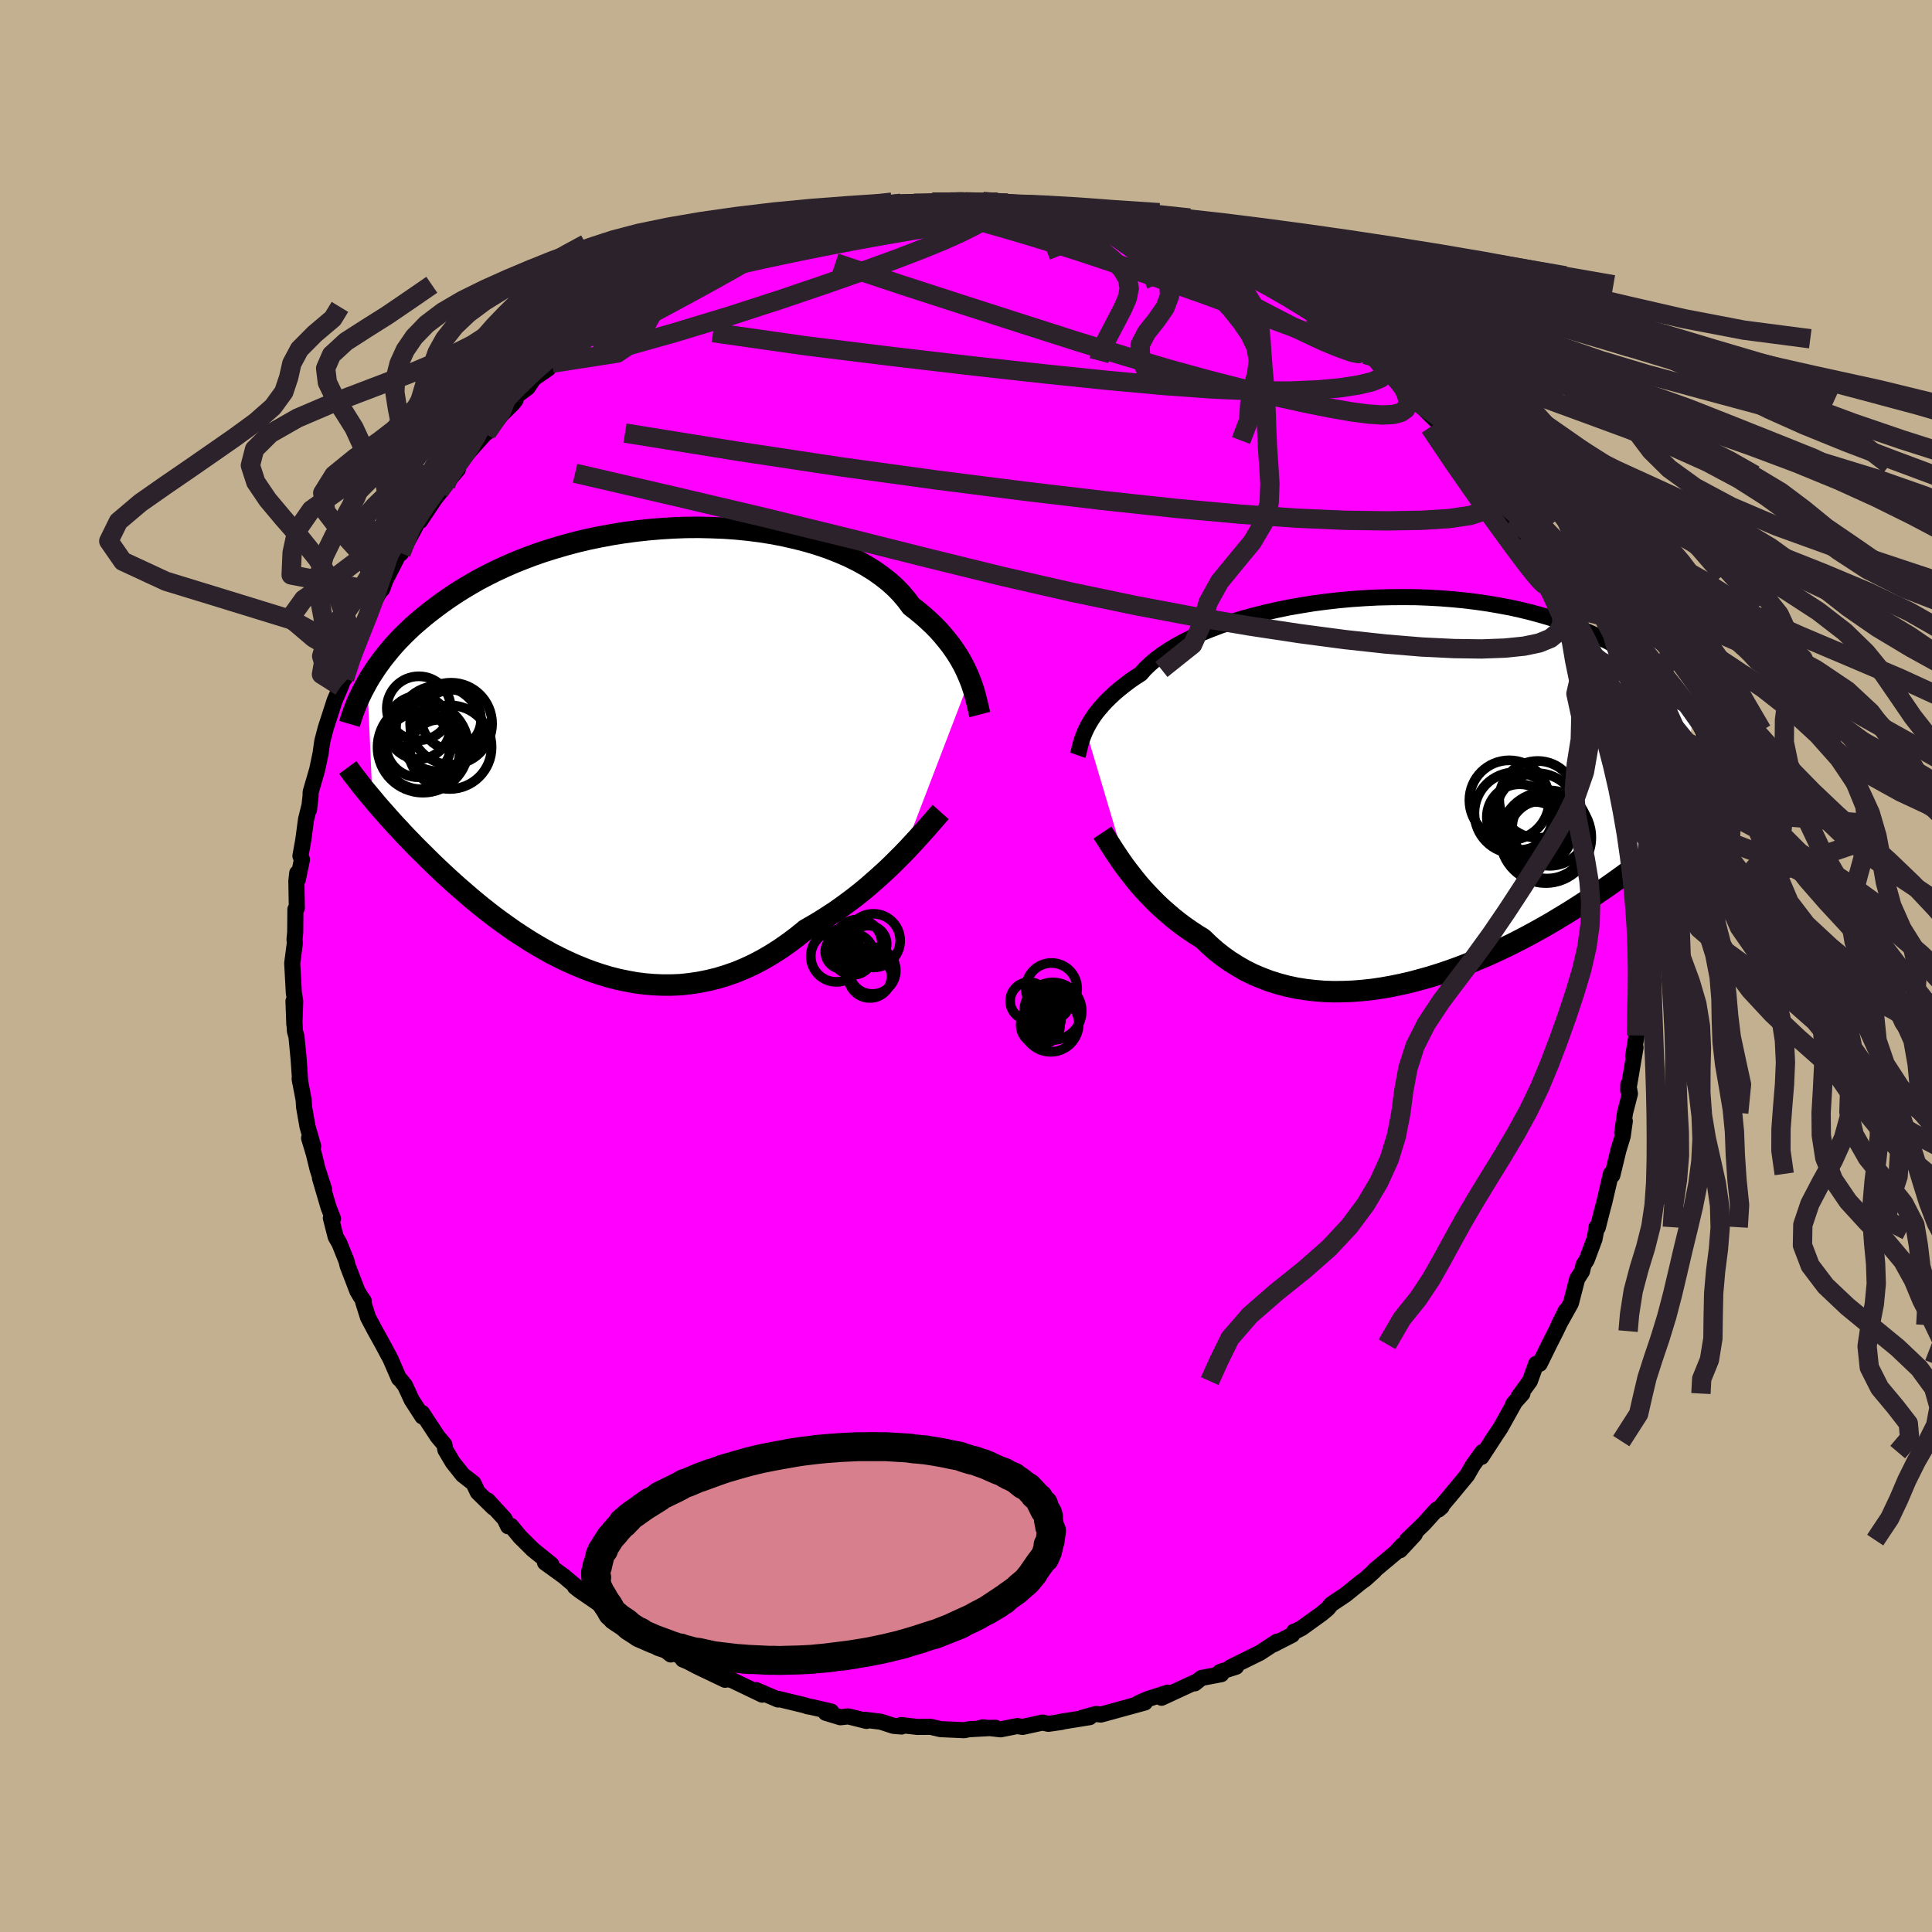<svg xmlns="http://www.w3.org/2000/svg" width="500" height="500" viewBox="-100 -100 200 200"><defs><clipPath id="c"><path d="m35.98-7.18-.2-.48-.22-.49-.25-.5-.28-.51-.31-.51-.34-.52-.37-.52-.4-.51-.43-.52-.46-.52-.5-.51-.53-.5-.56-.5-.59-.49-.62-.48-.48-.65-.54-.64-.6-.62-.67-.61-.73-.57-.78-.56-.84-.52-.9-.5-.95-.47-1-.43-1.04-.41-1.09-.37-1.13-.34-1.16-.3-1.19-.27-1.22-.24-1.25-.2-1.26-.16-1.28-.13-1.3-.09-1.3-.05-1.31-.03-1.31.01-1.3.05-1.3.08-1.3.11-1.28.14-1.27.17-1.25.2-1.22.23-1.21.25-1.18.28-1.16.31-1.13.33-1.09.34-1.07.37-1.03.39-1 .4-.96.42-.93.43-.9.45-.86.45-.82.47-.79.47-.76.48-.72.48-.7.49-.66.49-.63.48-.61.49-.58.49-.55.48-.52.49-.5.49-.48.49-.45.49-.42.49-.4.49-.38.48-.35.48-.34.48-.31.48-.3.46-.27.47.54 12.09.3.37.32.37.33.38.34.38.35.4.36.4.37.41.39.41.39.43.41.43.42.43.43.45.45.45.46.45.47.47.48.47.5.48.51.48.53.49.55.5.56.5.58.5.59.51.61.51.63.52.65.51.66.51.68.5.7.5.71.5.73.48.75.48.76.46.78.45.79.44.81.41.83.4.83.37.85.35.87.33.87.29.89.27.9.23.91.19.91.17.93.12.93.08.94.04h.94l.95-.04.94-.1.95-.14.95-.19.95-.23.95-.29.95-.33.94-.39.93-.43.93-.49.91-.53.91-.58.9-.63.88-.66.87-.71.77-.44.75-.45.74-.47.74-.48.72-.51.7-.51.7-.53.68-.54.66-.55.64-.56.63-.56.61-.56.59-.56.56-.56.55-.55"/></clipPath><clipPath id="b"><path d="m-33.14-6.03.17-.34.2-.36.22-.37.25-.38.28-.38.32-.39.34-.39.37-.4.41-.4.44-.41.47-.4.5-.4.54-.41.57-.4.61-.39.44-.5.51-.49.57-.49.64-.48.7-.47.76-.46.83-.45.88-.44.94-.42.99-.4 1.03-.39 1.09-.37 1.12-.35 1.17-.32 1.19-.3 1.23-.28 1.26-.26 1.27-.22 1.3-.21 1.31-.17 1.32-.15 1.33-.12 1.33-.09 1.33-.07 1.33-.03 1.31-.01 1.31.01 1.3.05 1.27.07 1.26.1 1.24.12 1.21.15 1.18.17 1.16.2 1.13.21 1.09.24 1.06.26 1.03.28.99.29.96.32.92.32.89.35.85.35.82.36.78.38.75.38.72.39.68.39.66.4.63.4.6.4.57.41.55.41.51.42.5.42.46.42.44.42.42.42.4.43.37.42.34.43.33.42.31.42.29.42-1.25 11.99-.38.33-.39.33-.4.35-.42.35-.43.36-.45.36-.46.37-.48.38-.49.38-.51.39-.52.4-.54.4-.56.41-.57.41-.59.42-.6.42-.63.43-.64.44-.67.44-.68.44-.7.45-.72.45-.75.45-.76.46-.78.45-.81.45-.82.45-.84.44-.86.44-.88.43-.89.42-.91.41-.93.39-.94.39-.95.37-.97.35-.98.33-.98.31-1 .28-1 .27-1 .23-1.01.21-1.01.18-1.01.15-1.01.11-1.01.08-1 .04-.99.01-.99-.03-.97-.08-.97-.11-.95-.15-.93-.2-.91-.24-.9-.28-.87-.33-.86-.36-.83-.41-.8-.46-.78-.49-.75-.53-.72-.57-.69-.61-.66-.64-.65-.4-.63-.42-.62-.43-.6-.45-.58-.46-.56-.48-.55-.48-.52-.49-.5-.5-.48-.5-.47-.51-.44-.5-.42-.51-.39-.5-.38-.49"/></clipPath><filter id="a"><feTurbulence baseFrequency=".05" numOctaves="3" result="noise" type="noise"/><feDisplacementMap in="SourceGraphic" in2="noise" scale="2"/></filter></defs><rect width="100%" height="100%" x="-100" y="-100" fill="#C3B091"/><path fill="#F0F" stroke="#000" stroke-linejoin="round" stroke-width="1.667" d="m69.61.05.01 1.51-.04 2.2.09-.89-.33 1.77-.03 1.99.1.56-.35 2.16.25-.92-.76 4.45.01-.61.17.95-.51 1.98-.29 2.06.27-1.2-.22 1.56-.44 1.44-.63 2.6-.15-.14-.69 2.97-.19.7-.48 1.89-.13-.04-.04.34-.17.89-.81 2.17-.32.48-.16.69-.5.78-.65 2.51-1.26 2.26.73-1.48-1.02 2.12-.69 1.36-.99 2.02h-.37l-.65 1.79-1.16 1.59.39-.3-.95 1.07.07-.01-1.4 2.51-.91 1.35.35-.51-1.4 2.15.09-.5-.98 1.36-.59 1.03-1.75 2.11-1.22 1.45.33-.29-.54.31-1.3 1.44-1.76 1.7.82-.6-1.53 1.65.23-.51-.67.74-2.2 1.84v.05l-.96.87-.51.37-1.53 1.24-1.48.99-.36.45-.61.51-2.08 1.5-.69.36h-.1l-.21.35-1.91.98.34-.28-1.75 1.15-3.06 1.51.58-.06-1.67.54.14.23-2.05.39-.7.56.02-.11-3.46 1.6.65-.53-2.09.67-.95.42.67-.07-3.46.95-1.1.3-.49-.06-1.39.38.72-.05-3.06.49h.17l-1.38.2-.62-.13-2.05.45-.57-.09-1.7.34-1.85-.21-.29.08 1.6-.03-2.75.15-.49.1-2.44-.11-1.03-.24-1.38.01-1.68-.19.05.15-.83-.07-1.33-.43-1.66-.2.19.12-1.89-.47-.81.09-1.52-.46.57-.13-2.07-.48-.42-.07-.18-.08-2.81-.68-.03.06-2.27-.97.64.47-3.15-1.51-.53-.11-.17.08-2.85-1.36-1.01-.53-.51-.21.03-.14-2.02-1.24.74.86-2.29-1.82-.09.1-1.93-1-.62-.58-.7-.45-.93-.72-.18-.3-2.73-1.87-.45-.36 1.1.79-2.29-1.92-1.91-1.38.43.04.22.15-1.91-1.54-1.34-1.33-.93-1.13-.29.05-.37-.77-1.74-1.9.58.73-1.61-1.58-.44-.93-1.12-.87-1.03-1.3-.76-1.28-.11-.56-.7-.83-1.6-2.44.03.37-1.1-1.7-.72-1.55-.03-.02-.4-.51-.18-.16-.88-2.03-.87-1.62-.76-1.37-.69-1.3-.51-1.61.06-.1-.33-.47-.33-.56-1.01-2.63-.11-.47-.73-1.82-.39-.68-.5-1.96.22.07-.46-1.18-.89-3.03.43 1.18-.68-2.11-.38-1.56-.49-1.63.42.84-.59-2.05-.35-2-.05-.77-.41-2.16.06.37-.16-2.36-.23-2.39-.16-.56-.15-3.1.09 2.41.05-1.14.04-1.3-.14-.8-.17-3.1.27-2.06-.03-.42.07-.72.02-2.38.15-.13-.05-2.79.09-.83.06.67.43-2.07-.16-.37.29-1.62.29-2.16.32-1.29-.01.28.16-1.42.01-.41.67-2.3.36-1.71.02-.16.15-1.08.37-1.4.91-2.81.63-1.46.4-1.09v.27l.68-1.94-.04-.39.83-1.88-.13.29 1.28-3.34.44-.64.01-.14.56-.94.27-.3.34-.93 1.61-3.15-.01.38 1.51-2.79.11-.42.35-.13 1.54-2.3 1.11-1.42-.66.66 1.93-2.29-.23-.12.62-.86.68-.76.19-.21 1.54-1.73.21-.14 1.55-1.89 1.12-1.09.29-.38-.1-.28 1.35-1 .61-.92 1.53-1.06.39-.54.38-.41.41.02 1.93-2 .95-.48.6-.2 2.35-2-.24.15 1.25-.91.72-.3 1.4-.88 1.51-1.11-.12.22 1.22-.7 2.27-.99-.66.13.8-.21.24-.48 2.75-1.36-.03.19 1.24-.67 1.21-.36 2.08-.71.06-.17 1.46-.2 2.27-.97-.18.36 1.38-.77-.33.29 1.5-.49 2.85-.55-1.12.05 2.5-.23 1.08-.02.5-.29.45-.24 2.63-.13.14-.14 2.15-.03-.94.14.71-.22 3.36.03-.01-.07 1.72.03.16-.07.92.17H5.3l.78.35.29.06 1.58.17.49.07 1.51.3 1.14.05 1.3.42 1.56.13.64.02.51.08 2.09.67 1.91.52-.36-.09-.86-.27 1.7.85 1.35.23 1.39.57 1.15.3 2.11 1.06-.32-.01.53.33 2.16.69.04.39 1.86.64-.46-.1 3.5 1.69-1.32-.66 1.57 1.06 1.66 1.11-.42-.3 2.89 1.91-1.49-.82 2.61 1.88 1.22.64-.08.11 1.38.89.43.74 1.28.63 1.31 1.4-.14-.3 1.47 1.59.39.26.49.67.42.51 1.94 1.93.74.58.99 1.63-.62-.65 2.92 3.2-.76-1.18 1.42 2.2.2-.02.56.73 1.24 2.1.24.2 1.01 1.57.92 1.26.35.81-.26-.05 1.18 1.63 1.17 2.14-.18-.11.58 1.14 1.08 2.05.07-.01.69 1.83.08.08.72 1.66.64 1.07.5 2.05-.12-.61.29.84 1.33 3.62-.19-.53.05.68.94 2.31.09 1.3.37.97.19.6.57 2.32.36 2.33.28.37.17 2.01-.08-.55.24 1.93.09-.4.59 3.47.09 1.67-.18-.05.23.37-.02 2.53.15 2.07-.01-.33.2.63-.04 1.91.04 1.29.01 1.51" filter="url(#a)"/><path fill="#fff" d="m-33.14-6.03.17-.34.2-.36.22-.37.25-.38.28-.38.32-.39.34-.39.37-.4.41-.4.44-.41.47-.4.5-.4.54-.41.57-.4.61-.39.44-.5.51-.49.57-.49.64-.48.7-.47.76-.46.83-.45.88-.44.94-.42.99-.4 1.03-.39 1.09-.37 1.12-.35 1.17-.32 1.19-.3 1.23-.28 1.26-.26 1.27-.22 1.3-.21 1.31-.17 1.32-.15 1.33-.12 1.33-.09 1.33-.07 1.33-.03 1.31-.01 1.31.01 1.3.05 1.27.07 1.26.1 1.24.12 1.21.15 1.18.17 1.16.2 1.13.21 1.09.24 1.06.26 1.03.28.99.29.96.32.92.32.89.35.85.35.82.36.78.38.75.38.72.39.68.39.66.4.63.4.6.4.57.41.55.41.51.42.5.42.46.42.44.42.42.42.4.43.37.42.34.43.33.42.31.42.29.42-1.25 11.99-.38.33-.39.33-.4.35-.42.35-.43.36-.45.36-.46.37-.48.38-.49.38-.51.39-.52.4-.54.4-.56.41-.57.41-.59.42-.6.42-.63.43-.64.44-.67.44-.68.44-.7.45-.72.45-.75.45-.76.46-.78.45-.81.45-.82.45-.84.44-.86.44-.88.43-.89.42-.91.41-.93.39-.94.39-.95.37-.97.35-.98.33-.98.31-1 .28-1 .27-1 .23-1.01.21-1.01.18-1.01.15-1.01.11-1.01.08-1 .04-.99.01-.99-.03-.97-.08-.97-.11-.95-.15-.93-.2-.91-.24-.9-.28-.87-.33-.86-.36-.83-.41-.8-.46-.78-.49-.75-.53-.72-.57-.69-.61-.66-.64-.65-.4-.63-.42-.62-.43-.6-.45-.58-.46-.56-.48-.55-.48-.52-.49-.5-.5-.48-.5-.47-.51-.44-.5-.42-.51-.39-.5-.38-.49" filter="url(#a)" transform="translate(45.54 -18.4)"/><path fill="#fff" d="m35.98-7.18-.2-.48-.22-.49-.25-.5-.28-.51-.31-.51-.34-.52-.37-.52-.4-.51-.43-.52-.46-.52-.5-.51-.53-.5-.56-.5-.59-.49-.62-.48-.48-.65-.54-.64-.6-.62-.67-.61-.73-.57-.78-.56-.84-.52-.9-.5-.95-.47-1-.43-1.04-.41-1.09-.37-1.13-.34-1.16-.3-1.19-.27-1.22-.24-1.25-.2-1.26-.16-1.28-.13-1.3-.09-1.3-.05-1.31-.03-1.31.01-1.3.05-1.3.08-1.3.11-1.28.14-1.27.17-1.25.2-1.22.23-1.21.25-1.18.28-1.16.31-1.13.33-1.09.34-1.07.37-1.03.39-1 .4-.96.42-.93.43-.9.45-.86.45-.82.47-.79.47-.76.48-.72.48-.7.49-.66.49-.63.48-.61.49-.58.49-.55.48-.52.49-.5.49-.48.49-.45.49-.42.49-.4.49-.38.48-.35.48-.34.48-.31.48-.3.46-.27.47.54 12.09.3.37.32.37.33.38.34.38.35.4.36.4.37.41.39.41.39.43.41.43.42.43.43.45.45.45.46.45.47.47.48.47.5.48.51.48.53.49.55.5.56.5.58.5.59.51.61.51.63.52.65.51.66.51.68.5.7.5.71.5.73.48.75.48.76.46.78.45.79.44.81.41.83.4.83.37.85.35.87.33.87.29.89.27.9.23.91.19.91.17.93.12.93.08.94.04h.94l.95-.04.94-.1.95-.14.95-.19.95-.23.95-.29.95-.33.94-.39.93-.43.93-.49.91-.53.91-.58.9-.63.88-.66.87-.71.77-.44.75-.45.74-.47.74-.48.72-.51.7-.51.7-.53.68-.54.66-.55.64-.56.63-.56.61-.56.59-.56.56-.56.55-.55" filter="url(#a)" transform="translate(-35.59 -22.51)"/><g fill="none" stroke="#000" transform="translate(45.54 -18.4)"><path stroke-linejoin="round" stroke-width="1.667" d="m-33.98-3.42.06-.17.05-.19.05-.22.06-.24.06-.25.08-.28.09-.29.11-.31.13-.32.15-.34.17-.34.2-.36.22-.37.25-.38.28-.38.32-.39.34-.39.37-.4.41-.4.44-.41.47-.4.5-.4.54-.41.57-.4.61-.39.44-.5.51-.49.57-.49.64-.48.7-.47.76-.46.83-.45.88-.44.94-.42.99-.4 1.03-.39 1.09-.37 1.12-.35 1.17-.32 1.19-.3 1.23-.28 1.26-.26 1.27-.22 1.3-.21 1.31-.17 1.32-.15 1.33-.12 1.33-.09 1.33-.07 1.33-.03 1.31-.01 1.31.01 1.3.05 1.27.07 1.26.1 1.24.12 1.21.15 1.18.17 1.16.2 1.13.21 1.09.24 1.06.26 1.03.28.99.29.96.32.92.32.89.35.85.35.82.36.78.38.75.38.72.39.68.39.66.4.63.4.6.4.57.41.55.41.51.42.5.42.46.42.44.42.42.42.4.43.37.42.34.43.33.42.31.42.29.42.26.41.25.41.24.41.21.41.2.4.18.4.17.39.16.39.14.38.13.38" filter="url(#a)"/><path stroke-linejoin="round" stroke-width="2.222" d="m-31.42 4.59.16.24.19.29.2.32.23.36.25.39.27.42.29.43.31.46.33.47.36.48.38.49.39.5.42.51.44.5.47.51.48.5.5.5.52.49.55.48.56.48.58.46.6.45.62.43.63.42.65.4.66.64.69.61.72.57.75.53.78.49.8.46.83.41.86.36.87.33.9.28.91.24.93.2.95.15.97.11.97.08.99.03.99-.01 1-.04 1.01-.08 1.01-.11 1.01-.15 1.01-.18 1.01-.21 1-.23 1-.27 1-.28.98-.31.98-.33.97-.35.95-.37.94-.39.93-.39.91-.41.89-.42.88-.43.86-.44.84-.44.82-.45.81-.45.78-.45.76-.46.75-.45.72-.45.7-.45.68-.44.67-.44.64-.44.63-.43.6-.42.59-.42.57-.41.56-.41.54-.4.52-.4.51-.39.49-.38.48-.38.46-.37.45-.36.43-.36.42-.35.4-.35.39-.33.38-.33.36-.32.35-.32.34-.31.33-.3.31-.3.31-.28.29-.29.28-.27.27-.27.26-.26" filter="url(#a)"/><circle cx="13.571" cy="2.722" r="4.284" clip-path="url(#b)" filter="url(#a)"/><circle cx="11.776" cy="2.982" r="3.4" clip-path="url(#b)" filter="url(#a)"/><circle cx="14.896" cy="4.127" r="3.902" clip-path="url(#b)" filter="url(#a)"/><circle cx="13.921" cy="4.592" r="3.244" clip-path="url(#b)" filter="url(#a)"/><circle cx="11.301" cy="2.557" r="4.21" clip-path="url(#b)" filter="url(#a)"/><circle cx="14.626" cy="5.207" r="4.142" clip-path="url(#b)" filter="url(#a)"/><circle cx="13.641" cy="1.157" r="3.982" clip-path="url(#b)" filter="url(#a)"/><circle cx="14.476" cy="5.097" r="4.716" clip-path="url(#b)" filter="url(#a)"/><circle cx="13.291" cy="4.567" r="3.164" clip-path="url(#b)" filter="url(#a)"/><circle cx="10.706" cy="1.242" r="4.134" clip-path="url(#b)" filter="url(#a)"/></g><g fill="none" stroke="#000" transform="translate(-35.59 -22.51)"><path stroke-linejoin="round" stroke-width="2.222" d="m37.02-3.52-.06-.23-.06-.28-.07-.3-.08-.34-.09-.36-.1-.39-.11-.41-.14-.44-.15-.45-.18-.46-.2-.48-.22-.49-.25-.5-.28-.51-.31-.51-.34-.52-.37-.52-.4-.51-.43-.52-.46-.52-.5-.51-.53-.5-.56-.5-.59-.49-.62-.48-.48-.65-.54-.64-.6-.62-.67-.61-.73-.57-.78-.56-.84-.52-.9-.5-.95-.47-1-.43-1.04-.41-1.09-.37-1.13-.34-1.16-.3-1.19-.27-1.22-.24-1.25-.2-1.26-.16-1.28-.13-1.3-.09-1.3-.05-1.31-.03-1.31.01-1.3.05-1.3.08-1.3.11-1.28.14-1.27.17-1.25.2-1.22.23-1.21.25-1.18.28-1.16.31-1.13.33-1.09.34-1.07.37-1.03.39-1 .4-.96.42-.93.43-.9.45-.86.45-.82.47-.79.47-.76.48-.72.48-.7.49-.66.49-.63.48-.61.49-.58.49-.55.48-.52.49-.5.49-.48.49-.45.49-.42.49-.4.49-.38.48-.35.48-.34.48-.31.48-.3.46-.27.47-.25.46-.24.45-.22.45-.21.44-.19.44-.17.43-.16.42-.15.42-.13.41-.12.41m61.2 9.12-.25.28-.28.32-.32.37-.35.4-.38.44-.42.46-.44.49-.47.51-.49.53-.52.54-.55.55-.56.56-.59.56-.61.56-.63.56-.64.56-.66.55-.68.54-.7.53-.7.51-.72.51-.74.48-.74.47-.75.45-.77.44-.87.71-.88.66-.9.63-.91.58-.91.53-.93.49-.93.43-.94.39-.95.33-.95.29-.95.23-.95.19-.95.14-.94.1-.95.04h-.94l-.94-.04-.93-.08-.93-.12-.91-.17-.91-.19-.9-.23-.89-.27-.87-.29-.87-.33-.85-.35-.83-.37-.83-.4-.81-.41-.79-.44-.78-.45-.76-.46-.75-.48-.73-.48-.71-.5-.7-.5-.68-.5-.66-.51-.65-.51-.63-.52-.61-.51-.59-.51-.58-.5-.56-.5-.55-.5-.53-.49-.51-.48-.5-.48-.48-.47-.47-.47-.46-.45-.45-.45-.43-.45-.42-.43-.41-.43-.39-.43-.39-.41-.37-.41-.36-.4-.35-.4-.34-.38-.33-.38-.32-.37-.3-.37-.3-.35-.29-.35-.28-.34-.27-.34-.25-.33-.25-.32-.25-.31-.23-.31-.22-.3-.22-.3" filter="url(#a)"/><circle cx="-21.096" cy="-.395" r="3.366" clip-path="url(#c)" filter="url(#a)"/><circle cx="-18.921" cy=".06" r="3.046" clip-path="url(#c)" filter="url(#a)"/><circle cx="-18.986" cy="-2.075" r="4.434" clip-path="url(#c)" filter="url(#a)"/><circle cx="-21.056" cy="-4.17" r="3.31" clip-path="url(#c)" filter="url(#a)"/><circle cx="-20.801" cy=".215" r="3.998" clip-path="url(#c)" filter="url(#a)"/><circle cx="-20.626" cy="-.135" r="4.7" clip-path="url(#c)" filter="url(#a)"/><circle cx="-17.711" cy="-2.575" r="4.242" clip-path="url(#c)" filter="url(#a)"/><circle cx="-17.851" cy="-.145" r="4.332" clip-path="url(#c)" filter="url(#a)"/><circle cx="-17.686" cy="-3.01" r="3.078" clip-path="url(#c)" filter="url(#a)"/><circle cx="-21.081" cy="-2.185" r="3.274" clip-path="url(#c)" filter="url(#a)"/></g><g fill="none" stroke="#2C222B" stroke-linejoin="round" stroke-width="2"><path d="m43.79-61.57.98 1.08.49.65.29.58.17.58.01.56-.22.47-.5.35-.8.21-1.13.05-1.46-.1-1.81-.24-2.16-.38-2.54-.51-2.91-.64-3.31-.79-3.73-.95-4.15-1.14-4.58-1.35-5-1.54-5.44-1.74-5.94-1.91-6.52-2.11-7.05-2.35m-18.07 2.27.57-.11 1.44-.45 1.81-.52 2.01-.5 2.29-.53 2.6-.58 2.88-.61 3.06-.62 3.16-.61 3.19-.58 3.15-.54 3.04-.52 2.86-.48 2.64-.46 2.42-.42m51.92 33.82 1 1.52.68 1.17.43.85.29.64.15.43-.01.19-.2-.11-.43-.43-.67-.79-.95-1.22-1.27-1.7-1.64-2.26-2-2.79-2.29-3.29-2.52-3.75" filter="url(#a)"/><path d="m-8.17-78.69 1.97-.03 1.62.16 1.67.34 1.9.49 2.25.6 2.54.72 2.75.81 2.89.89 2.98.96 3.06 1.02 3.11 1.06 3.12 1.09 3.11 1.1 3.07 1.13 3.04 1.13 2.97 1.1 2.83 1.05 2.55.94m14.69 14.01.63 1.41-.13.89-.78.69-1.47.49-2.17.32-2.88.18-3.58.06-4.3-.06-5.05-.22-5.81-.41-6.61-.6-7.44-.8-8.28-.98-9.14-1.16-9.94-1.37-10.73-1.62-11.57-1.87" filter="url(#a)"/><path d="m-16.98-76.44 1.01-.43 1.13-.21 1.45-.17 1.66-.14 1.75-.09 1.82-.05 1.85-.01h1.89l1.92.02 1.91.05 1.89.06 1.84.08 1.79.09 1.72.09 1.64.07 1.51.05 1.35.04 1.18.02 1.06.02.98.04.92.05.67.03.07-.1m45.32 39.54.35 1.23-.05.86-.38.75-.76.63-1.17.48-1.58.33-1.98.2-2.41.09-2.85-.04-3.31-.16-3.76-.31-4.22-.46-4.69-.62-5.16-.78-5.65-.96-6.15-1.16-6.66-1.39-7.18-1.64-7.69-1.89-8.23-2.07-8.81-2.16-9.43-2.22-10.05-2.33" filter="url(#a)"/><path d="m-.13-79.11 1.12.03.72.1.61.18.43.27.1.34-.27.43-.64.5-1 .6-1.39.7-1.79.81-2.27.93-2.79 1.07-3.37 1.22-3.98 1.39-4.6 1.56-5.21 1.69-5.81 1.76-6.31 1.77m72.36-3.8 1.92 1.34 1.11.76.73.55.55.47.42.41.26.34.06.21-.2.08-.48-.08-.77-.25-1.04-.39-1.3-.54-1.56-.72-1.86-.9-2.25-1.16-2.74-1.45-3.27-1.76-3.77-2.04-4.23-2.3m25.26 12.32.68.87.05.52-.43.43-.9.37-1.38.33-1.86.29-2.39.22-2.97.12-3.62-.02-4.3-.19-5.02-.36-5.79-.53-6.58-.68-7.39-.82-8.22-.96-9-1.11-9.69-1.38m5.6-9.89.57-.22 1.09-.33 1.08-.33.94-.29.83-.24.77-.21.73-.18.66-.13.51-.07.31.01.08.07-.17.16-.43.25-.72.34-1.02.45-1.34.56-1.63.65-1.94.75-2.27.83-2.71.97-3.17 1.05" filter="url(#a)"/><path d="m-3.25-78.99-.04.08 1.25.07 1.85.13 2.01.19 2.05.25 2.08.3 2.13.34 2.13.35 2.04.36 1.85.31 1.58.25 1.24.17.85.08.38-.05" filter="url(#a)"/><path d="m7.95-78.4.8.13 1.12.19 1.2.19 1.15.19 1.04.18.92.17.76.17.55.16.31.12.05.09-.19.05-.4.03-.61-.01-.85-.04-1.17-.09-1.54-.15-1.96-.23-2.45-.31-3.03-.38-3.73-.44m-25.04 4.66 1.21-.55 1.21-.46 1.11-.39.96-.3.8-.23.6-.14.35-.03.11.07-.12.19-.35.31-.59.46-.89.6-1.24.78-1.64.98-2.09 1.18-2.57 1.41-3.04 1.64-3.52 1.86-3.88 1.98" filter="url(#a)"/><path d="m-.12-79.04 1.62.03 1.9.15 2.16.23 2.23.29 2.21.33 2.15.37 2.1.43 2.08.48 2.07.56 2.07.62 2.07.69 2.06.74 2.07.81 2.13.88 2.23.96 2.35 1.05 2.46 1.14 2.51 1.23 2.48 1.27 2.39 1.3 2.3 1.32 2.27 1.36 2.23 1.4 2.12 1.43 1.93 1.48 2.28 1.88" filter="url(#a)"/><path d="m-.12-79.04 1.78.03 2.29.15 2.7.23 2.88.29 2.9.33 2.86.38 2.78.43 2.66.49 2.48.56 2.32.63 2.31.69 2.49.75 2.86.82 3.32.89 3.68.97 3.87 1.06 3.83 1.15 3.63 1.22 3.4 1.28 3.33 1.3 3.49 1.34 4 1.38 4.75 1.43 5.56 1.51 6.05 1.63 5.82 1.82 4.67 2.09 3 2.34" filter="url(#a)"/><path d="m-.12-79.04 1.63.03 1.91.16 2.15.23 2.26.29 2.28.34 2.25.39 2.21.44 2.18.51 2.16.57 2.16.64 2.13.71 2.11.78 2.08.84 2.08.92 2.11 1 2.15 1.09 2.18 1.16 2.22 1.23 2.22 1.28 2.22 1.34 2.21 1.39L47-62.26l2.23 1.51 2.24 1.57 2.23 1.64 2.19 1.7 2.13 1.72 2.07 1.74 2.05 1.73 2.08 1.75 2.14 1.81 2.14 1.9 2.03 2 1.73 2.02 1.42 1.94 1.52 1.84" filter="url(#a)"/><path d="m-3.48-79.07 2.87-.02 2.53.08 2.38.18 2.38.25 2.54.31 2.72.36 2.78.41 2.69.46 2.54.52 2.45.6 2.43.68 2.46.76 2.49.84 2.49.91 2.47.97 2.47 1.01 2.52 1.05 2.62 1.11 2.8 1.17 3.02 1.23 3.26 1.29 3.48 1.34 3.63 1.4 3.68 1.44 3.6 1.5 3.43 1.58 3.21 1.65 3 1.76 2.84 1.87 2.78 2.01 2.8 2.1 2.68 2.08 2.23 1.99" filter="url(#a)"/><path d="m-3.48-79.07 2.9-.02 2.64.08 2.52.18 2.48.25 2.58.31 2.84.36 3.11.41 3.33.46 3.4.52 3.36.6 3.23.68 3.09.76 3.04.84 3.12.91 3.39.97 3.81 1.01 4.26 1.05 4.61 1.11 4.74 1.17 4.57 1.23 4.16 1.29 3.6 1.34 3.1 1.4 2.79 1.44 2.81 1.5 3.12 1.58 3.69 1.65 4.33 1.76 4.91 1.87 5.39 2.01 5.9 2.1 6.44 2.08 5 1.99" filter="url(#a)"/><path d="m-4.19-78.85 3.17-.12 2.42.02 2.32.14 2.43.22 2.48.28 2.45.33 2.36.38 2.29.44 2.3.5 2.37.57 2.51.64 2.67.7 2.81.77 2.9.84 2.91.91 2.89 1 2.87 1.07L42.84-69l2.91 1.22 2.96 1.28 2.99 1.34 2.98 1.37 2.96 1.44 2.99 1.49 3.09 1.57 3.32 1.65 3.58 1.7 3.77 1.74 3.72 1.73 3.38 1.7 2.85 1.71 2.36 1.77 2.34 1.91 3.1 2.12 4.04 2.8" filter="url(#a)"/><path d="m-4.19-78.85 3.13-.12 2.29.02 2.18.13 2.31.21 2.47.27 2.58.33 2.57.37 2.46.42 2.29.49 2.14.54 2.08.62 2.11.68 2.18.74 2.28.81 2.4.86 2.52.95 2.68 1.05 2.85 1.14 2.98 1.23 2.99 1.27 2.88 1.3 2.77 1.31 2.76 1.36 2.78 1.41 2.6 1.34 2.64 1.07" filter="url(#a)"/><path d="m-3.25-78.99.86-.06 1.97-.01 2.29.08 2.28.16 2.23.23 2.2.29 2.22.34 2.21.38 2.17.43 2.09.48 2.06.55 2.1.63 2.22.72 2.37.82 2.51.89 2.54.96 2.45.97 2.25.96 2.07.95 2.13 1.01 2.59 1.26 3.3 1.91" filter="url(#a)"/><path d="m-5.4-78.96 1.91.02 2.35-.02 2.25.05 2.21.12 2.23.21 2.29.27 2.36.32 2.4.38 2.44.43 2.47.49 2.51.56 2.57.62 2.61.69 2.67.75 2.69.83 2.73.89 2.79.97L39-70.32l3.12 1.15 3.32 1.22 3.46 1.27 3.44 1.31 3.22 1.35 2.88 1.4 2.62 1.45 2.66 1.53 3.16 1.65 3.94 1.8 4.39 1.95 3.83 1.93 2.6 1.48" filter="url(#a)"/><path d="m-8.17-78.69 2.31-.15 2.28-.07 2.33-.02 2.34.05 2.34.13 2.35.2 2.36.27 2.31.32 2.24.38 2.15.44 2.07.5 2.03.56 2.03.63 2.1.7 2.18.77 2.29.84 2.39.91 2.49.99 2.55 1.07 2.6 1.15 2.6 1.22 2.59 1.28 2.53 1.33 2.48 1.38 2.43 1.44 2.43 1.49 2.46 1.57 2.49 1.65 2.53 1.7 2.5 1.74 2.44 1.73 2.31 1.71 2.19 1.71 2.11 1.77 2.12 1.92 2.16 2.12 2.43 2.8" filter="url(#a)"/><path d="m-8.17-78.69 2.36-.15 2.3-.07 2.29-.02 2.23.05 2.19.12 2.18.2 2.19.27 2.2.32 2.2.37 2.19.43 2.18.49 2.16.56 2.15.63 2.13.69 2.15.75 2.16.82 2.2.9 2.23.98 2.27 1.06 2.29 1.15 2.28 1.21 2.24 1.28 2.19 1.31 2.17 1.36 2.18 1.4 2.24 1.47 2.27 1.55 2.24 1.66 2.14 1.77 2.01 1.84 1.92 1.78 1.79 1.46 1.28.93" filter="url(#a)"/><path d="m-12.7-77.91 2.65-.31 2.05-.29 2.09-.21 2.22-.11 2.27-.04 2.28.04 2.24.11 2.23.18 2.21.25 2.21.31 2.19.36 2.17.42 2.15.48 2.14.55 2.13.61 2.14.68 2.13.74 2.13.8 2.11.88 2.11.95 2.15 1.05 2.19 1.14 2.22 1.22 2.23 1.27 2.19 1.3 2.14 1.33 2.12 1.37 2.18 1.41 2.17 1.43 2.04 1.49 2.06 1.89" filter="url(#a)"/><path d="m-12.7-77.91 2.71-.31 2.13-.29 2.11-.21 2.17-.11 2.21-.04 2.19.04 2.18.11 2.17.19 2.15.25 2.14.31 2.12.36 2.08.42 2.03.49 1.99.55 1.95.61 1.93.68 1.91.74 1.91.81 1.92.88 1.95.96 1.98 1.05 2 1.14 1.99 1.22 1.94 1.27 1.87 1.31 1.8 1.33 1.74 1.38 1.72 1.42 1.68 1.48 1.66 1.58 1.72 1.8 1.8 2.09" filter="url(#a)"/><path d="m-11.58-77.96 1.42-.22 1.77-.25 1.9-.23 1.93-.16 2.06-.1 2.24-.01 2.4.06 2.49.14 2.55.2 2.58.27 2.6.33 2.61.38 2.62.44 2.68.49 2.8.57 2.99.64 3.24.73 3.49.81 3.7.89 3.85.94 3.94.98 3.98 1 4 1.05 4.05 1.11 4.13 1.22 4.3 1.33 4.41 1.36 4.26 1.28 4.41 1.14" filter="url(#a)"/><path d="m-11.58-77.96 1.21-.22 1.33-.25 1.75-.23 2.1-.16 2.33-.1 2.51-.02 2.62.06 2.71.14 2.77.21 2.87.27 2.97.32 3.07.38 3.12.43 3.12.49 3.13.56 3.17.64 3.35.73 3.6.81 3.91.88 4.2.95 4.37.97 4.42 1 4.36 1.02 4.31 1.1 4.37 1.23 4.51 1.37 4.25 1.4 3.36 1.31" filter="url(#a)"/><path d="m-11.58-77.96 1.53-.22 1.87-.25 1.95-.23 1.94-.16 1.97-.09 2.04-.01 2.13.07 2.19.14 2.21.22 2.2.28 2.19.34 2.15.4 2.11.45 2.08.52 2.06.59 2.04.67 2.05.75 2.05.83 2.05.89 2.03.95 2.01 1 1.98 1.05 1.96 1.1 1.95 1.17 1.94 1.22 1.92 1.29 1.89 1.34 1.83 1.39 1.79 1.44 1.78 1.5 1.82 1.57 1.88 1.64 1.92 1.75 1.93 1.87 1.92 2.04 1.89 2.17 1.6 2.03" filter="url(#a)"/><path d="m-11.58-77.96 1.33-.22 1.8-.25 1.97-.23 2-.16 2.07-.09 2.22-.02 2.42.07 2.62.14 2.86.21 3.09.27 3.3.34 3.47.38 3.62.45 3.72.5 3.8.58 3.9.66 3.96.73 3.99.82 3.91.89 3.72.94 3.48.99 3.31 1.03 3.36 1.07 3.7 1.15 4.22 1.21 4.75 1.29 5.15 1.33 5.54 1.37 6.11 1.38 6.68 1.46 6.64 1.62 7.69 2.02" filter="url(#a)"/><path d="m-14.43-77.41 1.49-.41 1.95-.35 2.01-.29 2.17-.21 2.41-.14 2.61-.05 2.73.02 2.8.09 2.82.17 2.83.23 2.91.29 3.07.34 3.36.39 3.69.44 3.96.51 4.07.58 3.99.65 3.82.71 3.73.76 3.93.77 4.49.77 5.04.76 4.89.86" filter="url(#a)"/><path d="m-15.93-76.92 2.69-.72 1.34-.43 1.49-.32 1.96-.23 2.29-.17 2.51-.09 2.66-.01 2.8.06 2.92.14 2.99.21 3.05.28 3.07.33 3.11.39 3.17.46 3.26.51 3.37.59 3.45.67 3.48.74 3.39.82 3.26.89 3.14.95 3.09 1 3.19 1.04 3.43 1.1 3.75 1.16 4.09 1.23 4.35 1.28 4.52 1.34 4.57 1.39 4.48 1.43 4.32 1.49 4.21 1.56 4.39 1.63 5.03 1.72 5.82 1.86 6.09 2.1 7.32 2.5" filter="url(#a)"/><path d="m-15.6-77.21 1.43-.28 1.91-.34 2.08-.33 2.12-.27 2.15-.21 2.19-.13 2.22-.05 2.23.03 2.24.1 2.24.18 2.24.24 2.24.3 2.23.35 2.21.42 2.16.47 2.12.54 2.08.61 2.05.67 2.02.73 2.02.8 2.02.87 2.05.95 2.11 1.04 2.18 1.14 2.22 1.22 2.23 1.27 2.19 1.3 2.14 1.32 2.1 1.37 2.05 1.42 1.87 1.35 1.59 1.08" filter="url(#a)"/><path d="m-16.98-76.44-1.21-.58 2.96-.55 3.06-.43 2.6-.33 2.29-.25 2.21-.18 2.27-.1 2.37-.03 2.47.05 2.53.12 2.57.2 2.64.26 2.76.32 2.96.37 3.18.43 3.38.48 3.52.55 3.57.63 3.52.72 3.42.81 3.37.88 3.39.95 3.46.97 3.49.99 3.41 1 3.36 1.07 3.72 1.24 4.4 1.46 4.01 1.35" filter="url(#a)"/><path d="m-19.07-75.83 1.12-.57.56-.58.98-.52 1.82-.44 2.45-.34 2.72-.27 2.77-.19 2.77-.12 2.81-.05 2.89.03 2.97.1 3.08.17 3.2.25 3.36.29 3.53.35 3.65.39 3.68.43 3.69.48 3.91.54 4.57.64 5.51.8 5.33.94" filter="url(#a)"/><path d="m-20.53-75.63 3.41-.86 2.48-.53 1.86-.4 1.73-.36 1.8-.32 1.91-.27 1.95-.22 1.94-.14 1.9-.07 1.83.01 1.78.08 1.74.15 1.69.22 1.65.28 1.6.33 1.55.39 1.51.44 1.48.51 1.46.58 1.37.64 1.19.72.89.76.53.77.28.77.33.77.37.86" filter="url(#a)"/><path d="m-20.59-75.46.28-.44-.48-.53.73-.55 2.05-.5 2.75-.43 2.93-.34 2.91-.26 2.89-.19 2.9-.1 2.98-.03 3.08.05 3.2.13 3.28.19 3.36.27 3.39.32 3.41.38 3.4.44 3.4.51 3.38.57 3.4.66 3.46.73 3.56.81 3.69.88 3.85.94 4.01.99 4.18 1.03 4.31 1.09 4.42 1.15 4.45 1.22L73-65.19l4.46 1.34 4.65 1.37 5.08 1.41 5.58 1.47 5.82 1.56 5.56 1.62 4.69 1.37" filter="url(#a)"/><path d="m-22.67-74.75 2.39-.88 2.23-.74 1.92-.57 1.84-.44 1.9-.38 2-.32 2.1-.27 2.16-.2 2.21-.14 2.23-.06 2.23.02 2.24.09 2.24.16 2.23.23 2.22.29 2.2.35 2.18.41 2.13.48 2.08.53 2.04.6 2.01.67 1.99.73 2 .8 2.04.86 2.11.95 2.19 1.04 2.26 1.14 2.28 1.22 2.21 1.27 2.08 1.3 1.92 1.33 1.86 1.37 1.84 1.42 1.78 1.36 1.46 1.08" filter="url(#a)"/><path d="m-25.12-73.72 2.3-.96 2.19-.87 1.91-.73 1.71-.58 1.68-.47 1.81-.39 1.99-.33 2.2-.27 2.39-.21 2.54-.14 2.68-.07 2.83.01 2.97.08 3.14.15 3.27.22 3.36.28 3.41.34 3.39.4 3.39.46 3.43.52 3.59.59 3.86.65 4.17.72 4.44.77 4.62.84 4.75.9 4.92 1.02L63-69.64l5.49 1.29 5.84 1.34 6.22 1.19 6.85.89" filter="url(#a)"/><path d="m-25.12-73.72 2.08-.96 2.41-.87 2.25-.73 2.03-.58 1.95-.47 1.96-.39 2.02-.33 2.09-.27 2.14-.21 2.19-.14 2.23-.06 2.24.01 2.26.09 2.26.16 2.26.22 2.26.29 2.25.34 2.25.41 2.22.47 2.2.53 2.18.6 2.17.66 2.16.73 2.19.79 2.23.86 2.28.94L34-70.59l2.43 1.13 2.45 1.23 2.41 1.27 2.33 1.3 2.27 1.32 2.34 1.39 2.47 1.51 2.41 1.46" filter="url(#a)"/><path d="m-25.12-73.72 1.34-.95 2.56-.87 2.5-.73 2.16-.58 1.92-.47 1.84-.39 1.88-.34 1.99-.27 2.13-.22 2.27-.15 2.36-.08H.25l2.44.07 2.48.14 2.51.21 2.54.27 2.57.33 2.57.38 2.54.44 2.52.5 2.54.57 2.6.64 2.65.72 2.6.77 2.42.78 2.4.75 2.9.65" filter="url(#a)"/><path d="m-25.09-73.91 1.71-.61 1.98-.66 1.73-.61 1.41-.58 1.33-.55 1.51-.49 1.89-.42 2.26-.35 2.51-.27 2.63-.19 2.66-.12 2.68-.03 2.71.04 2.77.11 2.83.19 2.91.25 2.98.32 3.06.37 3.15.44 3.26.49 3.4.57 3.55.65 3.69.72 3.78.81 3.85.87 3.87.94 3.89.98 3.93 1.03 4.01 1.07 4.17 1.14 4.39 1.22 4.6 1.29 4.7 1.34 4.54 1.35 4.1 1.36 3.63 1.38 2.9 1.32" filter="url(#a)"/><path d="m-28.08-72.07 2.69-1.36 2.56-.92 2.81-.74 3.06-.65 3.03-.6 2.69-.54 2.19-.49 1.75-.43 1.45-.35 1.3-.28 1.28-.2 1.33-.12 1.39-.04 1.42.03 1.44.11 1.42.18 1.36.25 1.28.3 1.2.37 1.12.42 1.09.49 1.07.56 1.09.63 1.13.71 1.13.81 1.06.87.89.94.57.97.18 1.01-.21 1.03L16.2-68l-.64 1.23-.72 1.37-.72 1.41-.35 1.32" filter="url(#a)"/><path d="m-28.08-72.07 2.08-1.35 1.88-.92 1.46-.74 1.35-.65 1.65-.59 2.07-.55 2.31-.49 2.33-.43 2.25-.37 2.19-.28 2.22-.21 2.38-.13 2.62-.06 2.91.02 3.19.09 3.43.17 3.63.24 3.75.29 3.78.35 3.73.4 3.69.44 3.73.5 3.98.58 4.47.67 5.14.79 5.85.9 6.28.96 5.77.99" filter="url(#a)"/><path d="m-28.22-71.99.4-.56 1.36-.89 1.97-.84 2.14-.74 2.15-.66 2.12-.6 2.12-.55 2.11-.5 2.12-.44 2.12-.36 2.13-.29 2.16-.21 2.2-.14 2.28-.06 2.36.02 2.45.09 2.55.17 2.64.23 2.73.29 2.82.35 2.9.39 2.94.45 2.95.5 2.98.58 3.06.67 3.17.79 3.24.89 3.24.97 3.5.99" filter="url(#a)"/><path d="m-31.71-70.3 2.43-1.23 1.84-.96 1.88-.91 1.93-.83 1.94-.75 1.94-.67 1.96-.61 2.02-.56 2.07-.49 2.11-.43 2.13-.36 2.14-.28 2.16-.2 2.18-.13 2.23-.05 2.28.03 2.33.1 2.38.18 2.38.24 2.37.3 2.33.36 2.28.42 2.24.49 2.21.55 2.24.64 2.31.71 2.41.8 2.52.87 2.59.94 2.57.97 2.48 1.01 2.36 1.03 2.31 1.11 2.39 1.23 2.57 1.38 2.51 1.41 2.36 1.32" filter="url(#a)"/><path d="m-31.71-70.3 2.39-1.22 1.77-.96 1.76-.91 1.73-.84 1.64-.74 1.6-.68 1.69-.61 1.87-.55 2.09-.5 2.26-.43 2.35-.36 2.4-.29 2.42-.2 2.46-.14 2.54-.05 2.62.02 2.71.1 2.82.17 2.89.24 2.97.29 3.04.36 3.11.41 3.22.47 3.37.54 3.57.61 3.78.71 3.93.79 3.91.89 3.71.96 3.36.98 3.04.97 3 .91 3.33.85 3.19.95" filter="url(#a)"/><path d="m-31.71-70.3 1.07-1.21.84-.95 1.16-.89 1.54-.84 1.84-.74 2.08-.67 2.23-.61 2.33-.56 2.37-.51 2.38-.46 2.38-.38 2.39-.31 2.41-.24 2.49-.16 2.64-.1 2.86-.01 3.08.06 3.28.14 3.45.22 3.73.29 4.09.35 4.23.45" filter="url(#a)"/><path d="m-33.1-69.41 1.79-1.02 1.93-1.03 1.9-.96 1.92-.91 1.98-.83 2.01-.76 2.03-.68 2.07-.62 2.08-.56 2.11-.5 2.09-.43 2.08-.37 2.05-.29 2.03-.22 2.02-.14 2.04-.06 2.08.01 2.11.09 2.14.16 2.15.23 2.16.29 2.14.35 2.09.4 2.02.45 1.97.51 1.93.59 1.96.68 2.04.79 2.15.91 2.25 1 2.35 1.12 2.64 1.35" filter="url(#a)"/><path d="m-36.47-67.32 2.04-1.31 1.82-1.2 1.58-1.01 1.65-.91 1.85-.89 2.05-.89 2.17-.86 2.17-.8 2.13-.72 2.05-.63 2.01-.54 2-.45 2.03-.37 2.08-.31 2.14-.23 2.2-.17 2.23-.09 2.26-.02 2.26.05 2.27.13 2.28.19 2.28.26 2.29.31 2.28.38 2.25.42 2.22.49 2.19.57 2.18.64 2.19.73 2.15.79 1.96.8 1.97.87" filter="url(#a)"/><path d="m-36.23-67.47.92-.87 1.65-.99 1.58-1.03 1.36-1 1.28-.97 1.36-.9 1.52-.84 1.68-.76 1.83-.69 1.97-.63 2.12-.57 2.29-.51 2.44-.44 2.54-.37 2.6-.3 2.62-.23 2.66-.14 2.72-.08 2.83.01 2.97.08 3.12.16 3.26.22 3.36.29 3.41.34 3.35.4 3.23.44 3.08.5 3.04.58 3.25.67 3.77.79 4.43.9 4.85.97 4.42.99" filter="url(#a)"/><path d="m-36.23-67.47-.1-.86 1.22-1 2.06-1.02 2.06-1.01 1.75-.96 1.56-.9 1.59-.84 1.77-.76 1.94-.7 2.08-.63 2.15-.57 2.22-.51 2.29-.44 2.36-.38 2.42-.3 2.47-.23 2.5-.15 2.54-.08h2.59l2.64.08 2.71.15 2.75.22 2.8.29 2.82.33 2.82.39 2.8.43 2.74.48 2.73.54 2.82.65 2.95.8 2.73.95m33.59 57 2.5 1.66-.04 2.26-.13 2.49.08 2.47.15 2.42.14 2.36.09 2.31.08 2.29.06 2.25.08 2.23.08 2.25.09 2.27.07 2.3.05 2.33.02 2.36-.01 2.36-.06 2.35-.16 2.29-.33 2.22-.54 2.15-.67 2.18-.62 2.34-.38 2.43-.15 1.73" filter="url(#a)"/><path d="m-42.06-62.79 2.73-2.17 2.41-1.69 2.15-1.34 2.08-1.16 2.08-1.07 2.08-1.01 2.14-.97 2.22-.9 2.28-.85 2.26-.77 2.16-.71 2.03-.64 1.92-.59 1.86-.52 1.84-.47 1.82-.39 1.78-.33 1.71-.25 1.65-.18 1.59-.11 1.57-.02 1.57.05 1.56.14 1.54.21 1.54.29 1.59.35 1.67.46" filter="url(#a)"/><path d="m-42.47-62.81-.59-1.58-.04-1.35 2.09-1.34 2.85-1.29 2.57-1.18 1.98-1.07 1.56-.99 1.42-.94 1.53-.89 1.74-.86 1.93-.79 2.04-.72 2.09-.63 2.14-.55 2.23-.47 2.41-.38 2.65-.31 2.91-.24 3.14-.17 3.35-.09L1-78.67l3.57.05 3.61.12 3.63.19 3.65.26 3.68.32 3.75.38 3.87.43 4.06.51 4.26.57 4.49.64 4.68.71 4.75.76 4.58.78 4.24.78 4.21.78 4.99.87" filter="url(#a)"/><path d="m-42.85-62.4 6.75-1.05 2.31-1.58.76-1.52.77-1.34 1.22-1.2 1.57-1.1 1.74-1.03 1.79-.97 1.84-.91 1.91-.84 2-.78 2.09-.7 2.15-.65 2.15-.58 2.09-.51 2.01-.45 1.88-.39 1.77-.31 1.67-.24 1.59-.16 1.54-.08h1.5l1.45.07 1.38.15 1.29.21 1.16.28.99.34.78.39.57.43.36.47.25.54.27.65.5.8.38.96m58.23 56.63 24.89 2.07-.27 2.03-6.25 2.12-4.73 2.16-1.38 2.19 1.41 2.23L84.3-1.8 86.93.53l1.59 2.4.47 2.45.03 2.46.5 2.44 1.66 2.4 2.97 2.35 3.98 2.33 4.45 2.33 4.36 2.32 3.85 2.26 2.98 2.13 2.09 1.98 2.12 1.91 3.59 2.05 2.31 2.56" filter="url(#a)"/><path d="m67.86-16.87 1.31 2.08 1.69 2.04 2.13 2.13 2.94 2.18 3.5 2.21 3.35 2.24 2.62 2.28L87.1.64l.98 2.41.49 2.46.21 2.46v2.45l-.12 2.4-.14 2.37.02 2.34.36 2.33.91 2.29 1.51 2.22 1.96 2.14 2.04 2.05 1.66 1.98 1.1 1.99.85 2.04 1.09 2.12 1.08 2.25-.87 2.24M-49.59-55.24l1.51-2.19.62-1.59.79-1.45 1.27-1.43 1.64-1.44 1.85-1.45 1.97-1.4 2.03-1.33 2.08-1.23 2.09-1.14 2.06-1.07 2.04-.99 2.01-.94 1.99-.87 2-.8 2.02-.73 2.07-.67 2.12-.61 2.18-.56 2.25-.5 2.25-.43 2.22-.36 2.11-.29 1.94-.2 1.83-.14 2.5-.06" filter="url(#a)"/><path d="m-49.8-55.1.98-1.77.33-1.55.96-1.48 1.75-1.44 2.12-1.41 2.14-1.37 2.03-1.35 1.87-1.31 1.76-1.25 1.68-1.18 1.64-1.1 1.66-1.04 1.72-.96 1.79-.92 1.86-.88 1.9-.81 1.91-.75 1.88-.67 1.89-.59 1.94-.49 2.06-.42 2.24-.34 2.47-.28 2.67-.21 2.83-.14 2.91-.07 2.95.01 2.97.09 3.01.18 3.05.26 3.03.31" filter="url(#a)"/><path d="m-49.8-55.1.83-1.76 1.21-1.55 1-1.47.48-1.44.16-1.4.3-1.38.76-1.34 1.27-1.31 1.63-1.25 1.78-1.19 1.8-1.1 1.81-1.03 1.86-.97 1.98-.92 2.15-.88 2.33-.82 2.47-.77 2.58-.68 2.64-.59 2.66-.5 2.66-.41 2.68-.36 2.73-.28 2.83-.23 3.02-.16 3.18-.09 3.05-.04 2.27.04" filter="url(#a)"/><path d="m-52.6-51.42-.25-1.04.04-1.38.55-1.62.84-1.66 1-1.62 1.16-1.54 1.38-1.51 1.62-1.47 1.82-1.44 1.9-1.39 1.88-1.32 1.81-1.24 1.75-1.16 1.76-1.08 1.83-1.01 1.92-.94 2.03-.87 2.11-.81 2.19-.73 2.28-.67 2.37-.61 2.47-.55 2.56-.48 2.63-.42 2.68-.34 2.7-.28 2.71-.19 2.77-.12 2.89-.04 3.08.04 3.25.13 3.34.21 3.42.28 3.94.31" filter="url(#a)"/><path d="m-54.53-49.13 1.4-2.07 1.33-1.85 1.09-1.76.84-1.68.68-1.59.65-1.51.8-1.47 1.04-1.41 1.32-1.38 1.47-1.35 1.48-1.32 1.31-1.27 1.09-1.2.92-1.12.9-1.04 1.08-.97 1.42-.93 1.79-.91 2.11-.89 2.31-.84 2.41-.75 2.38-.61 2.1-.45 1.88-.41" filter="url(#a)"/><path d="m-53.87-49.79-3.23-1.38-1.1-1.28.13-1.44.72-1.57.57-1.62.31-1.6.46-1.55 1.1-1.51 1.96-1.48 2.66-1.44 2.98-1.38 2.9-1.33 2.54-1.24 2.12-1.17 1.79-1.08 1.61-1.01 1.62-.95 1.72-.87 1.9-.81 2.09-.74 2.31-.67 2.53-.61 2.77-.55 3-.49 3.15-.41 3.23-.35 3.21-.27 3.17-.2 3.18-.12 3.29-.04 3.48.04 3.62.13 3.67.21 3.78.28 4.64.31" filter="url(#a)"/><path d="m-53.87-49.79.56-1.37-.14-1.26-.62-1.41-.34-1.56.56-1.62 1.48-1.58 1.95-1.54 1.95-1.5 1.72-1.47 1.51-1.44 1.43-1.4 1.46-1.33 1.56-1.26 1.64-1.17 1.74-1.09 1.84-1.02 1.95-.95 2.05-.9 2.08-.82 2.1-.75 2.12-.68 2.26-.62 2.52-.59 2.76-.55 2.65-.46 2.07-.32M67.5-19.2l10.09 2.24 6.98 2.1-.32 2.3-2.64 2.44-1.79 2.45-.02 2.41 1.6 2.38L84-.55l2.81 2.29 2.35 2.27 1.52 2.26.74 2.26.37 2.28.53 2.32 1.13 2.34 1.93 2.35 2.6 2.36 2.85 2.35 2.48 2.3 1.69 2.25.93 2.21.79 2.24 1.52 2.3 2.78 2.38 3.73 2.37 3.73 2.31 3.5 2.08" filter="url(#a)"/><path d="m-56.98-45.52-.23-1.4 1.04-1.92 1.52-1.75 1.46-1.59 1.34-1.55 1.29-1.57 1.33-1.58 1.41-1.57 1.5-1.54 1.58-1.51 1.67-1.47 1.75-1.45 1.81-1.41 1.84-1.34 1.83-1.27 1.82-1.18 1.8-1.1 1.81-1.03 1.85-.97 1.92-.91 1.98-.83 2-.76 1.98-.67 2.01-.61 2.31-.64 3.42-.82" filter="url(#a)"/><path d="m-58.49-42.73 1.08-2.71 1.39-2.09 1.3-1.84 1.22-1.76 1.17-1.74 1.15-1.71 1.13-1.67 1.15-1.6 1.21-1.55 1.3-1.48 1.41-1.44 1.52-1.39 1.62-1.36 1.71-1.33 1.77-1.28 1.79-1.21 1.77-1.14 1.77-1.05 1.8-.98 1.88-.93 2.04-.92 2.21-.91 2.35-.88 2.34-.78 2.06-.6 1.49-.33" filter="url(#a)"/><path d="m-58.49-42.73-4.61-2.72 1.85-2.11 1.89-1.84 1.44-1.78 1.27-1.75 1.26-1.72 1.25-1.67 1.22-1.61 1.11-1.55 1.01-1.49.94-1.44.97-1.4 1.04-1.37 1.1-1.31 1.11-1.26 1.1-1.2 1.13-1.13 1.26-1.06 1.59-.99 2.06-.95 2.58-.89 2.97-.85 3.09-.79 2.96-.7 2.73-.61 2.58-.51 2.64-.43 2.86-.37 3.06-.31 3.26-.23 3.85-.15 5.7-.12" filter="url(#a)"/><path d="m-58.48-43.11-3.01-1.93-2.26-1.86.45-1.85 1.72-1.73 2.16-1.63 2.26-1.58 2.17-1.58 1.96-1.58 1.65-1.57 1.36-1.55 1.18-1.51 1.11-1.48 1.14-1.45 1.2-1.4 1.24-1.34 1.25-1.27 1.24-1.18 1.28-1.11 1.39-1.03 1.56-.97 1.78-.91 2-.83 2.19-.76 2.39-.68 2.66-.63 3.11-.61 3.65-.59 3.1-.42" filter="url(#a)"/><path d="m-60.7-38.73-9.16-1.75.1-2.3.5-2.31 1.48-2.13 2.75-1.96 3.04-1.85 2.26-1.78 1.05-1.73.11-1.68-.31-1.62-.24-1.55.06-1.51.37-1.45.64-1.41.93-1.36 1.28-1.32 1.68-1.27 2.05-1.2 2.29-1.13 2.38-1.07 2.37-1 2.37-.95 2.48-.89 2.71-.85 2.98-.78 3.21-.7 3.33-.61 3.39-.52 3.43-.43 3.51-.37 3.63-.3 3.82-.23 4.17-.17 4.74-.1 4.58-.07" filter="url(#a)"/><path d="m-61.27-37.65-.09-1.23-.09-1.75-1.23-2.11-1.98-2.18-1.61-2.09-.32-1.95 1.16-1.86 2.19-1.78 2.5-1.73 2.17-1.67 1.53-1.62.9-1.55.5-1.5.39-1.44.51-1.41.76-1.37 1.06-1.35 1.38-1.31 1.68-1.25 1.87-1.16 1.88-1.04 1.71-.94 1.54-.88 1.65-.93 1.85-1M66.93-21.52l2.42 3.63 3.59 2.65 5.73 2.28 5.75 2.19 4.31 2.18 2.65 2.2 1.46 2.23.77 2.27.36 2.32.09 2.4.01 2.44.25 2.46.84 2.44 1.56 2.4 2.03 2.35 1.99 2.33 1.43 2.34.75 2.35.43 2.29.82 2.13 1.78 1.92 2.72 1.78 5.32 1.55" filter="url(#a)"/><path d="m66.93-21.52 5.37 3.66 1.34 2.66.93 2.31 1.53 2.21 2.22 2.21 2.66 2.23 2.86 2.26 2.81 2.3L89.21.69l2.12 2.41 1.64 2.46 1.21 2.46.93 2.45.8 2.41.79 2.39.79 2.35.75 2.32.69 2.28.69 2.22.83 2.16 1.11 2.08 1.37 2.05 1.38 2.05 1.02 2.1.39 2.17-.07 2.24.04 2.28.64 2.21 1.1 2.01-.06 2.04" filter="url(#a)"/><path d="m66.93-21.52 4.23 3.67 2.75 2.67.21 2.32-.5 2.23-.13 2.23.69 2.24 1.72 2.28 2.68 2.32L81.83.82l3.27 2.43 2.79 2.46 2.02 2.47 1.21 2.45.49 2.43-.12 2.39-.65 2.35-1.05 2.32-1.27 2.28-1.16 2.22-.73 2.17-.04 2.12.8 2.1 1.6 2.11 2.24 2.12 2.6 2.14 2.62 2.15 2.23 2.12 1.5 2.05.55 1.97-.35 1.87-.92 1.84-1.08 1.88-.97 1.95-.86 2.01-.92 1.94-1.51 2.27M-63.69-32.08l-1.76-2.1 1.12-2.24 1.42-2.08 1.26-2.08 1.09-2.11.89-2.12.69-2.06.52-1.97.45-1.88.51-1.81.67-1.74.84-1.69.96-1.63 1-1.56.98-1.51.97-1.46 1-1.42 1.08-1.38 1.18-1.34 1.24-1.29 1.25-1.23 1.2-1.15 1.2-1.07 1.37-.99 1.73-.94 2.24-.93 2.75-.93 3.19-.93 3.48-.86 2.78-.63" filter="url(#a)"/><path d="m-63.65-31.69-3.89-2.27-2.42-2.06 1.4-1.95 2.95-2.02 2.79-2.11 1.92-2.1.93-2.04.13-1.93-.3-1.81-.3-1.71.1-1.65.7-1.62 1.33-1.59 1.79-1.58 1.99-1.54 1.94-1.52 1.73-1.5 1.5-1.47 1.38-1.43 1.38-1.38 1.41-1.3 1.4-1.2 1.33-1.12 1.29-1.05 1.42-1 1.8-.97 2.38-.93 3.06-.92" filter="url(#a)"/><path d="m-63.65-31.69.18-2.29-.72-2.07-.79-1.98-.88-2.04-1.32-2.12-1.7-2.11-1.79-2.04-1.62-1.93-1.23-1.82-.56-1.73.43-1.67 1.64-1.63 2.81-1.6 3.69-1.58 4.07-1.55 3.98-1.52 3.51-1.49 2.87-1.45 2.18-1.41 1.58-1.34 1.15-1.27.89-1.19.84-1.12.95-1.05 1.21-.97 1.55-.9 1.91-.84 2.3-.76 2.68-.7 3.05-.63 3.38-.58 3.65-.52 3.85-.46 3.96-.38 3.87-.29 3.2-.22 1.2-.13" filter="url(#a)"/><path d="m-64.33-29.75.7-2.17.87-2.24.87-2.18.79-2.12.71-2.11.71-2.13.79-2.1.96-2.06 1.12-1.97 1.26-1.9 1.31-1.82 1.27-1.75 1.2-1.69 1.13-1.63 1.1-1.57 1.13-1.52 1.23-1.47 1.37-1.42 1.52-1.38 1.65-1.33 1.79-1.27 1.88-1.22 1.98-1.14 2.05-1.08 2.14-1.01 2.23-.96 2.32-.91 2.39-.87 2.41-.81 2.38-.73 2.31-.62 2.26-.51 2.27-.43 2.36-.39 2.44-.37 2.72-.33m-57.62 48.94-1.16-1.82-.76-2.03-3.63-1.98-6.36-1.96-6.59-2.02-4.46-2.07-1.45-2.09 1-2.03 2.28-1.93 2.6-1.82 2.48-1.7 2.35-1.63 2.3-1.6 2.18-1.59 1.8-1.58 1.13-1.55.5-1.49.33-1.46.79-1.48 1.57-1.58 1.89-1.6.73-1.2" filter="url(#a)"/><path d="m-64.73-28.93-1.99-1.26.32-1.82.14-2.05-.31-2.1-.4-2.08-.02-2.09.54-2.1 1.02-2.09 1.2-2.05 1.08-1.97.72-1.89.2-1.81-.33-1.75-.78-1.7-1.03-1.64-1.01-1.57-.73-1.51-.18-1.46.61-1.4 1.49-1.37 2.1-1.35 2.19-1.38 2.16-1.47 2.44-1.68" filter="url(#a)"/><path d="m-64.73-28.93-1.39-1.29-.58-1.85.63-2.09 1.47-2.12 1.73-2.12 1.61-2.11 1.37-2.12 1.18-2.1 1.05-2.05 1.02-1.98 1.01-1.9 1-1.82.96-1.76.94-1.69.91-1.64.92-1.57.96-1.53 1.05-1.47 1.17-1.42 1.35-1.38 1.53-1.34 1.73-1.28 1.91-1.21 2.04-1.15 2.14-1.08 2.23-1.01 2.31-.96 2.42-.92 2.51-.88 2.58-.82 2.54-.74 2.4-.62 2.26-.51 2.29-.41 2.52-.38 2.04-.44m77.2 54.3 1.14 2.38 1.9 2.43 1.87 2.32 1.27 2.31.64 2.36.22 2.4.05 2.43-.02 2.41.01 2.39.08 2.35.2 2.31.32 2.29.44 2.28.5 2.29.5 2.3.42 2.33.28 2.35.09 2.36-.12 2.35-.31 2.35-.46 2.31-.54 2.28-.55 2.26-.53 2.27-.54 2.28-.6 2.29-.69 2.25-.72 2.13-.63 1.96-.43 1.81-.44 1.93-1.8 2.81" filter="url(#a)"/><path d="m66.28-24.39 1.76 2.37.78 2.43.51 2.32.62 2.3.71 2.35.66 2.4.58 2.43.62 2.41.75 2.37.87 2.35.85 2.31.67 2.28.37 2.28.1 2.27-.05 2.3-.01 2.32.17 2.35.39 2.36.53 2.36.52 2.34.33 2.31.06 2.27-.18 2.24-.29 2.26-.2 2.3-.05 2.34-.03 2.33-.36 2.21-.8 1.97-.08 1.52" filter="url(#a)"/><path d="m65.34-26.7 1.07 3.04 2.28 2.83 3.48 2.74 3.2 2.56 1.98 2.4.86 2.3.37 2.26.49 2.26.98 2.28 1.61 2.32L83.87.66l2.6 2.42 2.64 2.45 2.32 2.46 1.72 2.44 1.02 2.43.41 2.39-.03 2.36-.25 2.33-.29 2.28-.19 2.22-.01 2.17.15 2.11.2 2.08.07 2.08-.2 2.12-.42 2.16-.33 2.2.23 2.2 1.07 2.12 1.63 1.95 1.34 1.73.13 1.51-1.23 1.45" filter="url(#a)"/><path d="m65.34-26.7 8 3.01 6.67 2.81 2.04 2.72.67 2.55.62 2.38.2 2.28-.42 2.23-.48 2.23.4 2.25 1.9 2.29L88.36.39l4.37 2.39 4.53 2.44 4.02 2.46 3.23 2.45 2.53 2.41 2.08 2.37 1.82 2.35 1.56 2.34 1.25 2.34.92 2.27.83 2.14 1.13 2 1.83 1.92 2.81 2.06 4.33 2.57" filter="url(#a)"/><path d="m65.29-27.38 2.72 2.69 2.9 2.52 2.73 2.42 1.9 2.33.93 2.32.36 2.35.45 2.39 1.14 2.41 2.15 2.4 3.16 2.37 3.85 2.34 3.99 2.31 3.57 2.27L97.92 6l2.03 2.26 1.69 2.28 1.93 2.31 2.55 2.34 3.18 2.37 3.52 2.37 3.4 2.37 2.79 2.32 1.68 2.22.28 2.12-.7 2.15-.84 2.49-2.84 3.56" filter="url(#a)"/><path d="m65.48-26.85 1.08 1.18 1.23 2.2 2.56 2.56 3.95 2.62 4.62 2.52 4.48 2.39 3.99 2.29 3.52 2.25 3.08 2.23 2.44 2.24 1.53 2.28.53 2.33-.14 2.39-.28 2.44.06 2.47.54 2.44.89 2.41 1 2.36 1.02 2.34 1.1 2.36 1.33 2.39 1.95 2.34 3.34 2.15 5.13 1.9 3.99 2.21" filter="url(#a)"/><path d="m64.15-30.47 1.98 2.88 1.51 2.69.74 2.54.57 2.43.77 2.35.98 2.32 1.05 2.35.93 2.37.67 2.4.41 2.39.19 2.37.08 2.33.01 2.3-.03 2.26-.1 2.23-.14 2.24-.12 2.26-.03 2.3.09 2.31.13 2.34.02 2.41-.21 2.54-.38 2.62-.15 2.28m-9.26-58.35-.72 3.12.51 2.34-.06 2.41-.41 2.54-.21 2.58.2 2.5.45 2.41.49 2.33.38 2.27.18 2.26-.07 2.28-.32 2.31-.54 2.35-.72 2.4-.81 2.44-.88 2.46-.93 2.45-1.01 2.42-1.15 2.39-1.29 2.36-1.39 2.34-1.43 2.32-1.37 2.25-1.26 2.15-1.14 2.06-1.08 1.98-1.12 1.98-1.34 2.02-1.7 2.11-1.53 2.64" filter="url(#a)"/><path d="m63.48-32.75.97 2.08 1.97 2.37 3.05 2.34 3.61 2.42 3.2 2.51 2.09 2.54.86 2.49-.07 2.4-.55 2.32-.62 2.27-.39 2.25.03 2.25.59 2.28L79.41.11 81.2 2.5l2.27 2.44 2.61 2.46 2.78 2.46 2.71 2.41 2.41 2.36 1.79 2.33.87 2.37-.15 2.45-.8 2.43-.42 2.08 2.14 1.09" filter="url(#a)"/><path d="m62.84-33.82 2.88 2.28 4.07 2 4.58 2.23 3.69 2.39 1.82 2.44.14 2.42-.69 2.39-.65 2.37-.08 2.38.7 2.39 1.4 2.41 1.88 2.4 2.11 2.37L86.79-1l1.9 2.32 1.53 2.29 1.03 2.28.48 2.27-.01 2.29-.25 2.32-.07 2.35.55 2.36 1.36 2.39 1.92 2.38 1.85 2.32 1.15 2.23.36 2.13.25 2.16.71 2.5-.19 3.57" filter="url(#a)"/><path d="m62.12-35.48 1.16 2.41 1.18 2.37 1.47 2.36 2.09 2.4 3.04 2.45 3.74 2.52 3.67 2.53 2.8 2.49 1.65 2.41.78 2.35.55 2.31.97 2.29 1.76 2.3 2.5 2.32L92.33.4l2.64 2.4 1.96 2.44 1.1 2.46.43 2.44.23 2.43.6 2.4 1.41 2.37 2.41 2.34 3.31 2.3 3.87 2.25 3.92 2.16 3.44 2.09 2.46 2.04 1.15 2.03-.34 2.08-1.74 2.17-2.72 2.33-2.68 2.53-.74 2.9m-51-80.12.63 1.95.34 2.01.43 2.08.55 2.24.41 2.37.04 2.42-.42 2.41-.84 2.4-1.17 2.39-1.39 2.39-1.51 2.4-1.54 2.41L56-5.69l-1.62 2.38-1.71 2.36-1.77 2.33-1.73 2.3-1.52 2.3-1.16 2.29-.74 2.31-.43 2.33-.31 2.35-.46 2.36-.73 2.37-1.07 2.36-1.37 2.32-1.69 2.27-2.1 2.25-2.57 2.26-2.88 2.31-2.75 2.39-2.07 2.39-1.14 2.33-.95 2.1" filter="url(#a)"/><path d="m62.04-35.56 1.62 1.94 1.42 1.98.91 2.06.73 2.22.75 2.35.89 2.4 1.02 2.4 1.11 2.38 1.13 2.37 1.09 2.37 1.06 2.38 1.05 2.4 1.03 2.39.93 2.38.73 2.34.45 2.31.19 2.28.04 2.25.08 2.26.26 2.27.4 2.3.39 2.33.23 2.35.09 2.42.17 2.54.27 2.63-.14 2.3M61.35-37.39l8.12 2.06 3.4 2.26 3.52 2.32 1.9 2.36.16 2.4-.23 2.47.46 2.5 1.29 2.52 1.75 2.47 1.8 2.42 1.76 2.36 1.83 2.32 2.01 2.3 2.13 2.3L93.29-2 95 .36l1.28 2.41.95 2.44.84 2.45.95 2.45 1.2 2.43 1.49 2.4 1.81 2.37 2.14 2.35 2.49 2.3 2.7 2.25 2.68 2.17 2.33 2.09 1.71 2.04.98 2.03.36 2.08v2.18l-.16 2.32-.8 2.54-2.31 2.9" filter="url(#a)"/><path d="m61.28-37.38 1.18 1.8 1.12 1.91 1.24 1.96 1.44 2.07 1.59 2.2 1.63 2.32 1.65 2.38 1.67 2.38 1.69 2.37 1.63 2.36 1.58 2.36 1.6 2.38 1.79 2.39 2.08 2.39 2.34 2.38 2.37 2.35L90 .93l1.68 2.26 1.22 2.23.99 2.22 1.03 2.27 1.34 2.32 1.95 2.31 2.76 2.17 1.77 2.35M59.62-40.57l7.14 2.64 5.64 2.17 1.05 2.04-.85 2.03-.75 2.12.13 2.23 1.13 2.32 1.94 2.38 2.41 2.4 2.56 2.39 2.51 2.39 2.44 2.39 2.39 2.4 2.3 2.4 2.05 2.4 1.64 2.39 1.16 2.35.8 2.33.74 2.3 1.02 2.29 1.56 2.29 2.21 2.3 2.82 2.32 3.26 2.35 3.48 2.38 3.48 2.39 3.25 2.38 2.78 2.33 2.04 2.24 1.15 2.14.61 2.17.73 2.5.33 3.58" filter="url(#a)"/><path d="m58.63-42.6 2.99 2.23 2.77 2.29 1.68 2.16 1.11 2.06.89 2.05.91 2.12 1.12 2.21 1.38 2.3 1.53 2.36 1.5 2.37 1.33 2.38 1.1 2.37.9 2.38.82 2.39.83 2.39.88 2.4.93 2.38.93 2.36.85 2.32.73 2.27.56 2.25.35 2.25.11 2.27-.1 2.31-.19 2.31-.17 2.27-.01 2.27.34 2.4" filter="url(#a)"/><path d="m58.63-42.6 3.28 2.25 4.44 2.3 3.84 2.16 2.73 2.08 1.82 2.07 1.18 2.13.67 2.23.27 2.31.21 2.37.56 2.39 1.24 2.38 2.02 2.39 2.69 2.4 3.1 2.4 3.24 2.4 3.19 2.4 3.02 2.38 2.76 2.36 2.39 2.33 1.9 2.3 1.28 2.29.63 2.28.06 2.3-.24 2.32-.19 2.35.17 2.38.64 2.4.96 2.4 1 2.35.96 2.22 1.04 2.04 1 1.91-.82 1.72M57.71-44.18l.95 1.74 1.05 2.07 1.04 2.16.97 2.12.88 2.06.83 2.04.77 2.1.75 2.18.71 2.27.67 2.34.61 2.36.54 2.35.46 2.35.41 2.35.34 2.37.29 2.39.22 2.4.17 2.38.1 2.38.04 2.37-.02 2.33-.06 2.15-.02 2.11" filter="url(#a)"/><path d="m57.71-44.18 1.71 1.76 3.75 2.11 4.69 2.18L71.68-36l2.45 2.09 1.63 2.08 1.51 2.14 1.75 2.22 1.98 2.3 2.1 2.35 2.19 2.38 2.33 2.38 2.52 2.39 2.68 2.38 2.69 2.4 2.5 2.4 2.26 2.4 2.09 2.38 2.16 2.36 2.44 2.33 2.78 2.29 2.97 2.27 2.82 2.27 2.29 2.28 1.54 2.31.9 2.34.84 2.37 1.62 2.42 2.85 2.56 3.36 2.64 1.48 2.31" filter="url(#a)"/><path d="m56.44-46.25 2.48 1.9 4.64 1.96 5.84 2.09 5.85 2.14 5.19 2.13 3.93 2.1 2.28 2.12.81 2.16.12 2.23.41 2.31 1.51 2.35 2.98 2.38 4.32 2.39 5.13 2.39 5.2 2.4 4.53 2.41 3.28 2.4 1.76 2.41.34 2.38-.58 2.37-.73 2.33-.03 2.32 1.22 2.29 2.57 2.3 3.48 2.31 3.64 2.32 3.05 2.36 2.08 2.38 1.11 2.39.48 2.39.33 2.34.69 2.24 1.27 2.16 1.15 2.17-.2 2.51.47 3.58" filter="url(#a)"/><path d="m53.95-50.12 1.75 2.27 2.41 2.16 2.65 2.07 2.38 2.04 2.33 2.01 2.76 2.04 3.36 2.09 3.76 2.16 3.75 2.24 3.45 2.31 3.02 2.37 2.62 2.42 2.19 2.46L92.05-19l1 2.45.29 2.42-.32 2.37-.64 2.33-.6 2.3-.23 2.29.38 2.31 1.09 2.35 1.82 2.4 2.44 2.44 2.88 2.48 3.01 2.48 2.82 2.43 2.39 2.38 1.91 2.34 1.58 2.39 1.25 2.55.55 2.72-.58 2.65" filter="url(#a)"/><path d="m53.39-50.85 8.21 2.4.44 2.04.81 1.96 2.59 2 3.85 2.06 4.35 2.09 4.2 2.1 3.54 2.11 2.59 2.12 1.75 2.16 1.27 2.22 1.21 2.29 1.38 2.33 1.51 2.37 1.42 2.38 1.1 2.39.7 2.39.45 2.4.42 2.4.66 2.41 1.06 2.39 1.47 2.36L100.2.85l2.11 2.3 2.34 2.28 2.58 2.27 2.84 2.28 2.98 2.32 2.86 2.33 2.43 2.34 1.81 2.41 1.04 2.65.97 3.16" filter="url(#a)"/><path d="m53.19-50.83 2.47 1.23 4.35 1.81 4.33 1.99 3.61 2.01 2.92 2 2.43 1.99 2.19 2 2.14 2.05 2.22 2.11 2.42 2.19 2.68 2.25 2.99 2.32 3.22 2.39 3.34 2.45 3.39 2.49 3.54 2.49 3.86 2.44 4.18 2.35 4.08 2.26 3.51 2.2 3.07 2.17 3.75 2.15 3.38 2.25" filter="url(#a)"/><path d="m52.53-51.85 1.35 1.03 1.57 1.41 1.28 1.76 1.08 1.93 1.05 2 1.08 2.02 1.13 2.03 1.14 2.05 1.13 2.1 1.09 2.16 1.02 2.24.92 2.3.8 2.36.71 2.42.64 2.45.64 2.47.64 2.45.65 2.43.63 2.37.55 2.33.44 2.3.35 2.3.25 2.31.2 2.34.17 2.4.15 2.46.12 2.49.06 2.49-.03 2.44-.12 2.35-.19 2.29-.26 2.36-.44 2.61-.8 2.89" filter="url(#a)"/><path d="m52.53-51.85 7.98 1.03L62-49.4l.85 1.76.93 1.93.86 2.01.67 2.02.46 2.03.39 2.06.44 2.11.6 2.17.81 2.24 1.08 2.3 1.38 2.37 1.71 2.42 2.07 2.45 2.4 2.47 2.69 2.45 2.85 2.43 2.9 2.37 2.78 2.34 2.54 2.32 2.24 2.3 1.96 2.33 1.8 2.35 1.81 2.41 1.94 2.44 2.09 2.48 2.09 2.47 1.83 2.44 1.27 2.39.68 2.38.41 2.4.74 2.46 1.34 2.45 1.56 2.11 1.01 1.12" filter="url(#a)"/><path d="m49.61-55.05 2.06 2.06 2.05 2.18 2.14 2.14 2.07 2.08 2.06 2.04 2.36 2.04 3.01 2.06 3.82 2.09 4.53 2.1 4.91 2.12 4.85 2.13 4.38 2.18 3.66 2.24 2.85 2.28 2.14 2.34 1.62 2.36 1.37 2.38 1.36 2.4 1.6 2.4 2.03 2.4 2.6 2.41 3.24 2.41 3.82 2.39 4.11 2.37 3.96 2.34 3.29 2.31 2.23 2.29 1.16 2.29.48 2.3.5 2.33 1.15 2.35 1.98 2.39 2.34 2.43 1.76 2.48.45 2.46-.49 2.19-.53 1.56" filter="url(#a)"/><path d="M49.61-55.05 52.5-53l1.76 2.16 1.7 2.14 1.68 2.07 1.65 2.02 1.7 2.03 1.75 2.05 1.7 2.08 1.53 2.09 1.23 2.1.95 2.11.73 2.16.65 2.21.7 2.27.82 2.33.93 2.36.96 2.37.9 2.38.81 2.38.72 2.4.7 2.41.71 2.41.7 2.4.59 2.37.43 2.34.26 2.28.19 2.22.27 2.19.49 2.31.57 2.62-.29 2.94" filter="url(#a)"/><path d="m46.56-58.54 2.75 2.01 2.14 1.78 3.39 1.9 4.74 2.01 5.19 2.05 4.82 2.05 4.16 2.04 3.5 2.05 2.93 2.07 2.33 2.08 1.67 2.09.97 2.11.34 2.14-.12 2.17-.34 2.22-.3 2.28-.02 2.32.49 2.36 1.12 2.38 1.83 2.38 2.52 2.4 3.08 2.4 3.48 2.41 3.65 2.42 3.58 2.39 3.32 2.38 2.97 2.34 2.62 2.3 2.41 2.26 2.4 2.26 2.46 2.29 2.32 2.35 1.93 2.33 1.68 2.2.14 2.38" filter="url(#a)"/><path d="m43.79-61.57 1.84 1.65 2.11 1.64 2.44 1.7 2.71 1.78 2.96 1.88 3.08 1.96 2.92 2.01 2.46 2.03 1.9 2.04 1.45 2.04 1.28 2.05 1.43 2.07 1.77 2.09 2.22 2.09 2.69 2.11 3.18 2.15 3.67 2.21 4.1 2.26 4.38 2.32 4.34 2.35 3.92 2.37 3.14 2.37 2.24 2.38 1.54 2.4 1.35 2.42 1.77 2.42 2.56 2.41 3.19 2.41 3.4 2.45 3.38 2.42 2.7 1.73" filter="url(#a)"/><path d="m41.34-63.3 6.12 1.72 3.2 1.52 2.67 1.64 2.96 1.76L59-54.85l1.85 1.79 1.04 1.76.81 1.77 1.29 1.82 2.17 1.86 3.02 1.93 3.52 1.98 3.55 2.01 3.19 2.06 2.64 2.11 2.1 2.16 1.73 2.22 1.58 2.29 1.64 2.35 1.88 2.4 2.27 2.45 2.73 2.46 3.2 2.46 3.63 2.43 3.93 2.39 4.11 2.34 4.09 2.3 3.89 2.29 3.4 2.3 2.67 2.33 1.76 2.39.98 2.48.66 2.56 1.04 2.6 1.9 2.5 2.62 2.39 2.4 2.93" filter="url(#a)"/><path d="m40.91-64.04 1.8 1.28 2.18 1.36 2.41 1.48 2.63 1.58 2.83 1.67 2.79 1.76 2.48 1.85 2.08 1.93 1.82 1.98 1.77 2 1.84 2.02 2 2.03 2.31 2.04 2.8 2.06 3.4 2.07 3.93 2.07 4.14 2.08 3.88 2.1 3.23 2.17 2.42 2.25 1.75 2.33 1.38 2.39 1.32 2.37 1.57 2.3 2.18 2.24 3.05 2.52 3.45 3.74" filter="url(#a)"/><path d="m40.91-64.04 1.78 1.3 2.81 1.37 3.44 1.5 3.14 1.6 2.6 1.69 2.25 1.79 2.02 1.87 1.81 1.95 1.6 2 1.49 2.02 1.57 2.04 1.87 2.05 2.3 2.07 2.73 2.08 3.06 2.09 3.25 2.11 3.36 2.13 3.46 2.17 3.65 2.22 3.9 2.27 4.15 2.32 4.25 2.36 4.11 2.37 3.63 2.39 2.93 2.39 2.21 2.41 1.69 2.42 1.59 2.42 1.9 2.42 2.51 2.39 3.17 2.36 3.52 2.29 3.39 2.2 2.97 2.11 3.05 2.21 5.23 2.93" filter="url(#a)"/><path d="m39.53-64.93 2.45 1.65 3.42 1.59 2.91 1.57 1.84 1.65 1.07 1.74.81 1.78.91 1.77 1.19 1.75 1.48 1.76 1.73 1.8 1.84 1.85 1.83 1.91 1.74 1.96 1.63 2 1.55 2.03 1.58 2.08 1.67 2.13 1.78 2.19 1.84 2.26 1.82 2.33 1.71 2.4 1.57 2.45 1.41 2.5 1.24 2.51 1.1 2.47.98 2.38.83 2.3.61 2.23.35 2.2.44 2.18 1.32 2.27" filter="url(#a)"/><path d="m35.78-67.56 3.89 1.95 2.09 1.48 1.99 1.37 2.15 1.4 2.32 1.5 2.62 1.58 3.05 1.68 3.42 1.78 3.56 1.86 3.48 1.93 3.34 1.98 3.28 2.02L74.34-45l3.53 2.05 3.62 2.07 3.54 2.08 3.21 2.09 2.73 2.11 2.2 2.14 1.77 2.17 1.52 2.21 1.55 2.27 1.82 2.32 2.29 2.35 2.86 2.38 3.34 2.39 3.55 2.39 3.32 2.41 2.71 2.42 1.98 2.43 1.49 2.42 1.51 2.41 1.94 2.38 2.3 2.31 2.07 2.16 1.27 1.91 1.86 1.56" filter="url(#a)"/><path d="m37.27-66.74 3.56 1 4.43 1.17 2.93 1.36 1.71 1.47 1.41 1.56 1.51 1.64 1.57 1.71 1.55 1.74 1.59 1.76 1.8 1.74 2.09 1.76 2.33 1.79 2.44 1.85 2.48 1.89 2.59 1.94 2.89 1.99 3.41 2.01 4.06 2.06 4.69 2.11 5.12 2.17 5.26 2.24 5.02 2.3 4.41 2.38 3.58 2.46 2.9 2.57 2.82 2.62 3.24 2.54 3.38 2.36 4.31 2.51" filter="url(#a)"/><path d="m31.57-70.52 2.83 1.86 2.66 1.48 3.13 1.3 3.44 1.3 3.39 1.38 3.08 1.46 2.68 1.55 2.23 1.63 1.88 1.69 1.75 1.73 1.91 1.75 2.31 1.75 2.86 1.78 3.4 1.8 3.85 1.85 4.18 1.9 4.36 1.94 4.41 1.99 4.27 2.02 3.95 2.07 3.54 2.12 3.18 2.18 3 2.25 3.01 2.31 3.07 2.39 3.02 2.47 2.77 2.55 2.5 2.57 2.54 2.52 3.16 2.37 3.87 2.2 2.64 1.94" filter="url(#a)"/><path d="m32.89-69.86 1.08.58 2.42.95 2.58 1.24 2.17 1.36 1.91 1.4 1.92 1.41L47-61.48l2.07 1.5 2.01 1.57L53-56.76l1.83 1.75 1.79 1.83 1.79 1.9 1.79 1.95 1.76 2 1.69 2.02 1.64 2.04 1.62 2.05 1.66 2.07 1.74 2.07L72.16-35l1.92 2.1 1.93 2.12 1.88 2.18 1.8 2.26L81.43-24l1.69 2.39 1.61 2.38 1.41 2.32 1.16 2.26 1.19 2.52 2.19 3.76" filter="url(#a)"/><path d="m27.95-72.48 4.04 1.09 3.14 1.04 1.91 1 2.14 1.09 2.91 1.21 3.46 1.31 3.42 1.37 2.88 1.4 2.11 1.45 1.47 1.51 1.26 1.57 1.53 1.66 2.21 1.74 3.06 1.82 3.82 1.89 4.27 1.95 4.32 1.99 3.97 2.02 3.4 2.04 2.85 2.06 2.57 2.07 2.64 2.07 3.02 2.09 3.5 2.1 3.85 2.13 3.95 2.18 3.83 2.26 3.65 2.34 3.5 2.4 3.38 2.38 3.17 2.32 3.12 2.27 3.52 2.53 3.37 3.76" filter="url(#a)"/><path d="m27.95-72.48 2.63 1.09 2.21 1.03 1.76 1 1.94 1.09 2.2 1.21 2.24 1.3L43-64.39l1.9 1.4 1.81 1.44 1.82 1.5 1.88 1.57 1.92 1.64 1.91 1.74 1.84 1.82 1.77 1.89 1.67 1.94 1.6 1.99 1.54 2.02 1.5 2.03 1.51 2.05 1.59 2.07 1.71 2.08 1.81 2.07 1.81 2.08 1.69 2.1 1.54 2.16 1.47 2.25 1.6 2.37 1.86 2.47 1.99 2.49 1.69 2.33.95 1.85m-59.8-58.45 1.98.53 3.04.77 3.09.96 2.82 1.16 2.92 1.27 3.36 1.31 3.79 1.32 4.04 1.34 4.1 1.37 4.12 1.43 4.17 1.51 4.35 1.58 4.69 1.66 5.17 1.7 5.63 1.73 5.82 1.72 5.58 1.71 4.97 1.74 4.4 1.79 4.44 1.89 5.33 1.95 6.64 1.98 7.16 1.92 6.05 1.84 3.95 1.83" filter="url(#a)"/><path d="m23.47-74.55 2.82 1.01 2.85 1.04 2.49 1.04 2.58 1.02 3.13 1.05 3.88 1.12 4.5 1.2 4.82 1.29 4.71 1.34 4.18 1.39 3.38 1.45 2.52 1.49 1.77 1.57 1.29 1.64 1.15 1.73 1.36 1.81 1.9 1.88 2.7 1.95 3.7 1.98 4.73 2.02 5.61 2.03 6.16 2.05 6.22 2.07 5.75 2.08 4.91 2.08 3.98 2.07 3.32 2.09 3.12 2.14 3.42 2.24 4.19 2.39 5.62 2.53 7.91 2.61 11.33 2.65" filter="url(#a)"/><path d="m20.93-75.42 2.44.89 3 .96 3.86 1 4 1.01 3.36 1.01 2.74 1.02 2.76 1.09 3.38 1.16 4.01 1.25 4.13 1.31 3.63 1.35 2.92 1.39 2.58 1.43 3.02 1.49 4.13 1.56 5.3 1.64 5.9 1.74 5.73 1.86 5.31 1.99 5.44 2.08 5.73 2.05 3.76 1.96M19.58-75.65l2.63.89 2.15.88 1.87.85 1.91.9 2.07 1.02 2.23 1.15 2.25 1.24 2.15 1.29 2 1.34 1.86 1.37 1.76 1.42 1.72 1.47 1.72 1.54 1.74 1.61 1.75 1.66 1.74 1.7 1.7 1.74 1.62 1.76 1.56 1.78 1.5 1.81 1.47 1.86 1.46 1.89 1.48 1.95 1.53 1.98L65-38.52l1.56 2.07 1.52 2.12 1.45 2.18 1.32 2.25 1.2 2.31 1.09 2.39 1.05 2.48 1.03 2.57 1.01 2.64.89 2.56.71 2.38.96 2.53" filter="url(#a)"/><path d="m18.74-76.23 2.93.67 1.7.81 1.72.83 2.15.85 2.77.9 3.26 1.01 3.41 1.12 3.19 1.21 2.72 1.28 2.28 1.31 2.09 1.35 2.25 1.39 2.73 1.44 3.4 1.52 4.04 1.58 4.51 1.65 4.62 1.7 4.38 1.72 3.86 1.73 3.26 1.74 2.76 1.76 2.49 1.81 2.44 1.88 2.59 1.95 3.02 1.97 3.87 1.96 5.05 1.95 6.06 2.03 5.74 2.36" filter="url(#a)"/><path d="m18.74-76.23 1.5.67 2.13.82 2.35.84 2.62.85 3.07.92L34-71.11l4.03 1.13 4.23 1.23 4.05 1.28 3.46 1.33 2.67 1.36 1.88 1.41 1.32 1.47 1.06 1.53 1.08 1.6 1.26 1.66 1.52 1.7 1.83 1.73 2.19 1.75 2.64 1.77 3.22 1.8 3.84 1.85 4.45 1.89 4.88 1.93 5 1.98 4.79 2.01 4.29 2.05 3.71 2.11 3.31 2.17 3.2 2.23 3.33 2.28 3.45 2.31 3.25 2.4 2.64 2.69 3.22 3.59" filter="url(#a)"/><path d="m17.19-76.66 1.46.5 1.93.66 2.56.76 3.07.82 3.47.86 3.81.92 4.04 1.02L41.59-70l3.82 1.21 3.39 1.27 2.91 1.32 2.57 1.35 2.52 1.4 2.82 1.46 3.39 1.53 4.03 1.59 4.58 1.65 4.87 1.7 4.87 1.72L86-52.06l4.29 1.76 3.94 1.79 3.7 1.83 3.59 1.89 3.65 1.93 3.92 1.97 4.36 1.99 4.83 2.02 5.03 2.08 4.71 2.17 4.03 2.29 3.83 2.27 4.19 1.37M15.1-77.33l1.17.75 1.1.56 1.7.7 2.07.83 2.06.92 1.87.98 1.62 1 1.34 1.03 1.03 1.07.71 1.12.42 1.19.23 1.25.13 1.32.09 1.37.11 1.42.13 1.47.11 1.54.09 1.62.05 1.7.08 1.78.13 1.87.12 1.94-.08 1.99-.56 2-1.19 2.02-1.69 2.04-1.7 2.08-1.18 2.14-.61 2.15-.99 2.2-3.23 2.58" filter="url(#a)"/><path d="m15.1-77.33 2.47.75 1.68.57 1.91.7 2.23.83 2.45.93 2.48.98 2.36 1 2.18 1.04 2.05 1.07 1.98 1.13 1.99 1.2 1.98 1.26 1.94 1.32 1.9 1.38 1.89 1.43 1.93 1.49 2.01 1.56 2.11 1.63 2.17 1.71 2.16 1.8 2.09 1.87 1.99 1.94 1.89 1.98 1.86 2.01 1.92 2.03 2.03 2.06 2.16 2.07 2.18 2.09 2.04 2.09 1.75 2.04 1.42 2 1.21 2.02 1.28 2.23 1.6 2.73" filter="url(#a)"/><path d="m15.1-77.33 2.49.75 1.74.56 2.11.69 2.53.82 2.73.92 2.66.97 2.46 1 2.22 1.03 2.02 1.05 1.88 1.11 1.81 1.18L41.51-66l1.73 1.31 1.7 1.36 1.71 1.41 1.77 1.46 1.89 1.51 2.01 1.6 2.13 1.68 2.2 1.77 2.27 1.87 2.29 1.95 2.32 2 2.31 1.99 2.2 1.96 1.95 1.97 1.67 2.13 1.97 2.65" filter="url(#a)"/><path d="m13.95-77.43 1.85.35 1.92.51 1.93.57 2.13.7 2.35.81 2.51.9 2.52.96 2.41 1 2.22 1.02 2.05 1.06 1.97 1.11 2.03 1.18 2.15 1.25 2.31 1.3 2.41 1.36 2.49 1.41 2.56 1.46 2.63 1.52 2.76 1.59 2.87 1.68 2.96 1.78 2.95 1.87 2.83 1.95 2.62 2 2.35 1.99 2.1 1.97 1.9 1.96 1.96 2.14 2.57 2.65" filter="url(#a)"/><path d="m11.09-77.98 2.38.44 2.11.46 1.98.49 1.95.58 2.05.68 2.17.78 2.23.88 2.19.94 2.09.97 1.96 1 1.85 1.03 1.8 1.08 1.8 1.15 1.84 1.22 1.89 1.29 1.91 1.33 1.92 1.37 1.95 1.4 1.99 1.46 2.08 1.53 2.14 1.58 2.14 1.59 2.39 1.7" filter="url(#a)"/><path d="m11.09-77.98 2.43.45 2.23.45 2.08.5 2.01.58 2.08.68 2.26.8 2.45.88 2.62.94 2.72.98 2.8 1.01 2.87 1.04 3.01 1.09 3.25 1.16 3.6 1.23 4.03 1.29L56-63.56l4.79 1.38 4.88 1.42 4.7 1.48 4.34 1.54 4.11 1.62 4.27 1.7 4.59 1.84 4.33 2.09 4.42 2.47" filter="url(#a)"/><path d="m9.95-78.03 2.43.39 2.26.41 2.04.49 1.91.57 1.85.65 1.85.71 1.85.77 1.9.82 1.97.89 2.09.97 2.21 1.07 2.29 1.16 2.29 1.24 2.26 1.28 2.22 1.3 2.22 1.33 2.25 1.37 2.24 1.43 2.16 1.5 2.08 1.61 2.17 1.82 2.5 2.08 2.68 2.32" filter="url(#a)"/><path d="m8.44-78.33 2.59.38 2.4.43 2.22.46 2.04.52 1.96.6 2 .7 2.09.8 2.17.89 2.19.94 2.18.99 2.14 1.03 2.12 1.08 2.14 1.13 2.18 1.19 2.24 1.25 2.28 1.31 2.32 1.37 2.34 1.42 2.37 1.49 2.44 1.54 2.53 1.62 2.6 1.71 2.65 1.79 2.62 1.87 2.53 1.93 2.37 1.98 2.19 2.01 1.96 2.03 1.75 2.06 1.57 2.08 1.5 2.12 1.52 2.12 1.61 2.06 1.71 1.86 1.74 1.1" filter="url(#a)"/><path d="m6.08-78.63 1.65.27 1.54.34 1.49.38 1.44.42 1.34.49 1.26.56 1.26.64 1.38.7 1.54.76 1.64.81 1.65.88 1.54.97 1.37 1.06 1.2 1.15 1.1 1.23 1.02 1.28.89 1.3.63 1.32.24 1.37-.17 1.41-.4 1.46-.31 1.57-.12 1.79-.79 2.07" filter="url(#a)"/><path d="m1.75-79.15 2.68.23 2.16.29 2.2.33 2.24.35 2.17.4 2.08.44 2.02.49 2.03.57 2.11.65 2.2.75 2.3.83 2.37.91 2.38.95 2.33.98 2.2 1 2.06 1.03 1.98 1.1 2 1.22 2.13 1.32 2.2 1.35 2.1 1.26 1.9 1.13" filter="url(#a)"/><path d="m1.59-79.08 1.61.18 2.03.25 1.94.29 1.78.34 1.66.37 1.5.42 1.27.48 1.05.55.93.62.95.68 1.05.75 1.14.79 1.09.86.89.94.53 1.05.06 1.14-.47 1.24-.89 1.27-1.02 1.28-.67 1.29.06 1.38.67 1.5-.13 1.43" filter="url(#a)"/></g><g fill="none" stroke="#000"><circle cx="9" cy="4.678" r="2.98" filter="url(#a)"/><circle cx="7.1" cy="6.154" r="1.128" filter="url(#a)"/><circle cx="6.532" cy="3.626" r="1.962" filter="url(#a)"/><circle cx="8.768" cy="5.978" r="2.906" filter="url(#a)"/><circle cx="7.7" cy="6.114" r="2.042" filter="url(#a)"/><circle cx="8.852" cy="2.346" r="2.658" filter="url(#a)"/><circle cx="8.716" cy="5.618" r="1.116" filter="url(#a)"/><circle cx="8.204" cy="4.666" r="1.796" filter="url(#a)"/><circle cx="7.932" cy="3.402" r="1.288" filter="url(#a)"/><circle cx="9.096" cy="3.886" r="1.572" filter="url(#a)"/><circle cx="-13.42" cy="-1.006" r="2.65" filter="url(#a)"/><circle cx="-9.684" cy=".478" r="2.42" filter="url(#a)"/><circle cx="-9.588" cy="-2.626" r="2.776" filter="url(#a)"/><circle cx="-10.116" cy="-2.286" r="1.902" filter="url(#a)"/><circle cx="-11.716" cy="-1.214" r="2.134" filter="url(#a)"/><circle cx="-12.776" cy="-1.474" r="1.792" filter="url(#a)"/><circle cx="-13.148" cy="-2.67" r="1.126" filter="url(#a)"/><circle cx="-9.948" cy="1.078" r="2.234" filter="url(#a)"/><circle cx="-11.964" cy="-1.434" r="1.048" filter="url(#a)"/><circle cx="-11.18" cy="-2.35" r="2.47" filter="url(#a)"/></g><path fill="#D77F8C" stroke="#000" stroke-linejoin="round" stroke-width="3" d="m8.84 58.09-.16-.08-.02.02.19.43-.15 1.11-.2.36-.06.66.17-.75-.35 1.12-.13.34.15-.32-.76 1.04.14-.21-.91 1.32.25-.31-.63.77-.11.12-.77.66.09-.09-.33.32-.62.44-.32.22-.43.4.12-.17-1.77 1.18L3.37 66l-1.16.69-.23.11-1.08.57.39-.18-.73.37-1.89.86.98-.41-.32.17-1.49.59-1.12.44.06-.05-1.58.51.23-.06-2.11.63.11-.05h.11l-2.31.55-1.01.2 1.87-.39-.75.16-1.16.24-.55.1-2.43.39 1.3-.19-3.42.43.68-.07.47-.05-1.92.18-.11.02-1.11.06-.45.02-1.64.04-.32.01h-.02l-.6-.02-.35.01-2.74-.13.57.05-.33-.05-.97-.07-1.55-.18-.44-.06-.32-.03-1.64-.36.55.12-1.12-.2-1.11-.3-.15-.07-.02.07-.32-.12-1.76-.58.9.28-1.2-.44-.35-.13-1.45-.63.1-.03-.15-.09.02.08-1-.64-.39-.35-.26-.18.1.07-.9-.6.35.24-.75-.63-.39-.7-.23-.3.25.37-.64-1-.33-.4.4.47-.26-.41-.31-.63-.14-.54-.06-.55-.02-.45.12.52-.1-.33.14-.9.04.09.05-.24.24-1 .32-.57.02.08-.17.11.08-.12.37-.58.42-.67.51-.57-.11.1.77-.87.2-.13.68-.73-.74.62.51-.35.13-.21 1.2-.85.98-.7-.82.57 1.73-1.08.04-.09.22-.11 1.54-.75-.31.16.68-.35.43-.25.35-.11 1.32-.56 1.05-.39-1.05.42 1.64-.6 1.01-.35-.42.13.25-.08 1.8-.52.87-.24.33-.07-.24.05 1.09-.26 1.36-.27 2.36-.42-1.06.17.38-.06 1.16-.18 1.9-.23-.54.06 1.1-.11.15-.01 1.48-.11 1.72-.08h1.88l-.63-.01 1.27.01h.32l2.54.15.51.09-.58-.07 1.37.14.32.02-.01.01 1.02.16 1.06.19.38.09 1.1.21.29.12.86.27.3.05 1.51.54-.15-.05-.42-.18 1.51.67.72.27.48.32.47.15-.84-.35 1.07.53.74.6-.46-.41.66.51.31.18.78.83-.11-.07.44.37.35.71.26.52-.12-.61-.02.23.44.71.09.33-.01.34.15.76" filter="url(#a)"/></svg>